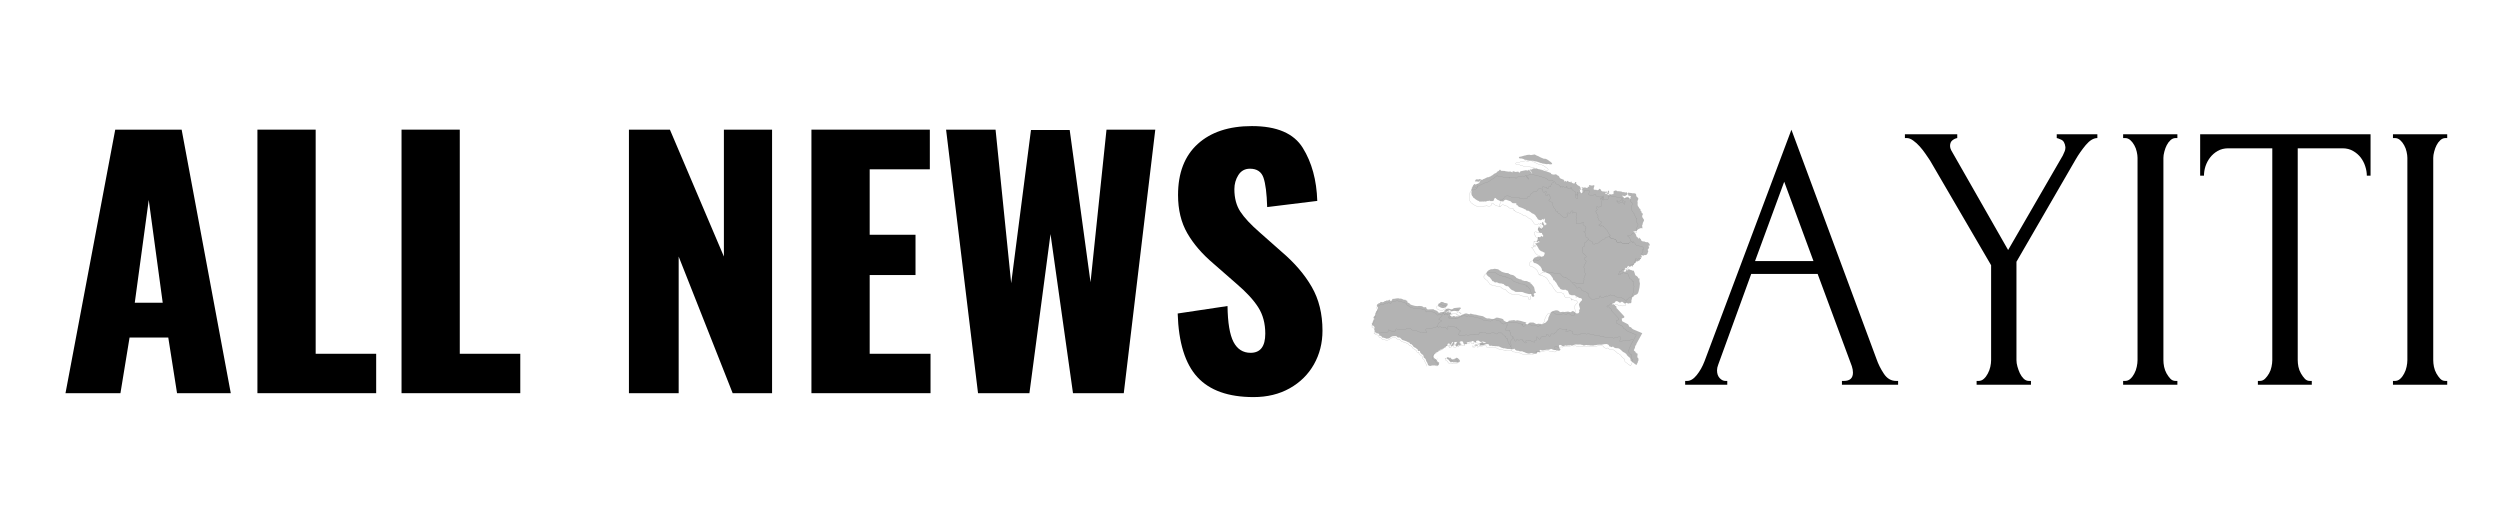 <?xml version="1.0" encoding="UTF-8"?><svg xmlns="http://www.w3.org/2000/svg" xmlns:xlink="http://www.w3.org/1999/xlink" width="450pt" zoomAndPan="magnify" viewBox="0 0 450 93.75" height="93.75pt" preserveAspectRatio="xMidYMid meet" version="1.2"><defs><g/><clipPath xml:id="clip1" id="clip1"><path d="M 246.906 27.77 L 297 27.77 L 297 65.918 L 246.906 65.918 Z M 246.906 27.77 "/></clipPath><clipPath xml:id="clip2" id="clip2"><path d="M 246.906 27.77 L 297.023 27.77 L 297.023 65.918 L 246.906 65.918 Z M 246.906 27.77 "/></clipPath></defs><g xml:id="surface1" id="surface1"><g style="fill:rgb(0%,0%,0%);fill-opacity:1;"><g transform="translate(10.555, 70.773)"><path style="stroke:none;" d="M 10.188 -47.438 L 22.141 -47.438 L 30.984 0 L 21.312 0 L 19.734 -10.016 L 12.766 -10.016 L 11.125 0 L 1.234 0 Z M 18.734 -16.281 L 16.219 -34.781 L 13.703 -16.281 Z M 18.734 -16.281 "/></g></g><g style="fill:rgb(0%,0%,0%);fill-opacity:1;"><g transform="translate(42.82, 70.773)"><path style="stroke:none;" d="M 3.516 -47.438 L 14 -47.438 L 14 -7.094 L 24.891 -7.094 L 24.891 0 L 3.516 0 Z M 3.516 -47.438 "/></g></g><g style="fill:rgb(0%,0%,0%);fill-opacity:1;"><g transform="translate(68.76, 70.773)"><path style="stroke:none;" d="M 3.516 -47.438 L 14 -47.438 L 14 -7.094 L 24.891 -7.094 L 24.891 0 L 3.516 0 Z M 3.516 -47.438 "/></g></g><g style="fill:rgb(0%,0%,0%);fill-opacity:1;"><g transform="translate(94.701, 70.773)"><path style="stroke:none;" d=""/></g></g><g style="fill:rgb(0%,0%,0%);fill-opacity:1;"><g transform="translate(109.692, 70.773)"><path style="stroke:none;" d="M 3.516 -47.438 L 10.891 -47.438 L 20.609 -24.594 L 20.609 -47.438 L 29.281 -47.438 L 29.281 0 L 22.188 0 L 12.469 -24.594 L 12.469 0 L 3.516 0 Z M 3.516 -47.438 "/></g></g><g style="fill:rgb(0%,0%,0%);fill-opacity:1;"><g transform="translate(142.542, 70.773)"><path style="stroke:none;" d="M 3.516 -47.438 L 24.828 -47.438 L 24.828 -40.297 L 14 -40.297 L 14 -28.516 L 22.25 -28.516 L 22.25 -21.266 L 14 -21.266 L 14 -7.094 L 24.953 -7.094 L 24.953 0 L 3.516 0 Z M 3.516 -47.438 "/></g></g><g style="fill:rgb(0%,0%,0%);fill-opacity:1;"><g transform="translate(168.717, 70.773)"><path style="stroke:none;" d="M 1.578 -47.438 L 10.484 -47.438 L 13.297 -19.797 L 16.859 -47.375 L 23.828 -47.375 L 27.578 -19.969 L 30.453 -47.438 L 39.234 -47.438 L 33.562 0 L 24.422 0 L 20.375 -28.641 L 16.578 0 L 7.328 0 Z M 1.578 -47.438 "/></g></g><g style="fill:rgb(0%,0%,0%);fill-opacity:1;"><g transform="translate(209.531, 70.773)"><path style="stroke:none;" d="M 16.109 0.703 C 11.578 0.703 8.207 -0.492 6 -2.891 C 3.789 -5.297 2.609 -9.113 2.453 -14.344 L 11.422 -15.688 C 11.461 -12.688 11.82 -10.531 12.5 -9.219 C 13.188 -7.914 14.211 -7.266 15.578 -7.266 C 17.336 -7.266 18.219 -8.414 18.219 -10.719 C 18.219 -12.551 17.797 -14.129 16.953 -15.453 C 16.109 -16.785 14.789 -18.211 13 -19.734 L 8.906 -23.312 C 6.875 -25.031 5.301 -26.852 4.188 -28.781 C 3.07 -30.719 2.516 -33.016 2.516 -35.672 C 2.516 -39.648 3.695 -42.711 6.062 -44.859 C 8.426 -47.004 11.676 -48.078 15.812 -48.078 C 20.301 -48.078 23.352 -46.77 24.969 -44.156 C 26.594 -41.539 27.461 -38.359 27.578 -34.609 L 18.562 -33.5 C 18.488 -35.957 18.266 -37.723 17.891 -38.797 C 17.516 -39.867 16.703 -40.406 15.453 -40.406 C 14.555 -40.406 13.863 -40.023 13.375 -39.266 C 12.895 -38.504 12.656 -37.656 12.656 -36.719 C 12.656 -35.113 13.016 -33.766 13.734 -32.672 C 14.453 -31.578 15.613 -30.332 17.219 -28.938 L 21.141 -25.469 C 23.484 -23.477 25.297 -21.367 26.578 -19.141 C 27.867 -16.922 28.516 -14.289 28.516 -11.25 C 28.516 -9.02 28 -6.992 26.969 -5.172 C 25.938 -3.359 24.484 -1.926 22.609 -0.875 C 20.734 0.176 18.566 0.703 16.109 0.703 Z M 16.109 0.703 "/></g></g><g style="fill:rgb(0%,0%,0%);fill-opacity:1;"><g transform="translate(125.979, 92.488)"><path style="stroke:none;" d=""/></g></g><g style="fill:rgb(0%,0%,0%);fill-opacity:1;"><g transform="translate(127.079, 0.808)"><path style="stroke:none;" d=""/></g></g><g clip-rule="nonzero" clip-path="url(#clip1)"><path style=" stroke:none;fill-rule:nonzero;fill:rgb(70.2%,70.2%,70.2%);fill-opacity:1;" d="M 276.246 27.801 L 276.578 27.984 L 276.664 28.031 L 276.855 28.09 L 277.273 28.32 L 277.395 28.371 L 277.895 28.578 L 278.133 28.566 L 278.445 28.684 L 278.855 28.949 L 278.961 29.055 L 279.141 29.156 L 279.379 29.406 L 279.367 29.547 L 278.996 29.59 L 278.758 29.516 L 278.359 29.551 L 278.012 29.477 L 277.672 29.441 L 277.523 29.363 L 277.348 29.344 L 276.902 29.18 L 276.812 29.145 L 276.695 29.113 L 276.445 29.047 L 276.246 29.047 L 276.121 28.969 L 275.414 28.891 L 275.234 28.895 L 275.098 28.895 L 274.906 28.863 L 274.703 28.762 L 274.582 28.777 L 274.441 28.754 L 274.215 28.617 L 273.891 28.527 L 273.543 28.52 L 273.457 28.457 L 273.391 28.336 L 273.469 28.23 L 273.801 28.18 L 274.379 28.008 L 274.656 27.961 L 274.812 27.898 L 275.273 27.852 L 275.469 27.895 L 275.566 27.914 Z M 276.234 30.32 L 276.34 30.371 L 276.477 30.355 L 276.621 30.34 L 276.746 30.398 L 276.871 30.461 L 277.129 30.5 L 277.473 30.617 L 277.676 30.645 L 277.855 30.738 L 278.031 30.766 L 278.422 30.867 L 278.656 30.973 L 278.836 31.008 L 278.957 31.078 L 279.129 31.125 L 279.227 31.312 L 279.344 31.367 L 279.613 31.43 L 279.746 31.43 L 279.949 31.383 L 280.121 31.387 L 280.324 31.562 L 280.496 31.633 L 280.648 31.766 L 280.68 31.898 L 280.754 32 L 280.934 32.16 L 281.039 32.199 L 281.18 32.207 L 281.254 32.316 L 281.363 32.27 L 281.562 32.512 L 281.602 32.66 L 281.691 32.715 L 281.699 32.574 L 281.793 32.57 L 281.879 32.672 L 282.02 32.703 L 282.098 32.523 L 282.414 32.73 L 282.715 32.797 L 282.891 32.801 L 283.008 32.938 L 283.254 33.031 L 283.445 33.012 L 283.512 32.766 L 283.727 32.797 L 283.742 32.891 L 283.664 32.984 L 283.934 33.309 L 284.367 33.559 L 284.488 33.762 L 284.477 33.887 L 284.594 34.059 L 284.574 34.176 L 284.492 34.172 L 284.402 34.02 L 284.352 34.105 L 284.414 34.262 L 284.414 34.473 L 284.504 34.691 L 284.688 34.809 L 284.797 34.789 L 284.863 34.473 L 284.777 34.34 L 284.895 34.27 L 284.734 34.164 L 284.703 34.043 L 284.859 34.059 L 284.855 33.949 L 284.715 33.781 L 284.703 33.695 L 284.789 33.668 L 284.895 33.793 L 285.23 33.746 L 285.348 33.742 L 285.68 33.855 L 285.777 33.836 L 285.77 33.641 L 286.059 33.605 L 286.004 33.355 L 286.207 33.316 L 286.375 33.402 L 286.73 33.387 L 286.898 33.32 L 287.008 33.449 L 286.879 33.801 L 286.871 33.926 L 286.824 34.039 L 286.984 34.152 L 287.156 34.168 L 287.312 34.145 L 287.438 34.238 L 287.582 34.223 L 287.746 34.176 L 287.836 34.012 L 287.965 33.984 L 288.082 34.055 L 288.215 34.316 L 288.355 34.418 L 288.539 34.477 L 288.781 34.449 L 288.863 34.527 L 288.988 34.496 L 289.086 34.512 L 289.188 34.496 L 289.309 34.445 L 289.289 34.578 L 289.176 34.707 L 289.016 34.699 L 288.922 34.734 L 288.992 34.82 L 288.969 34.918 L 289.152 34.945 L 289.176 34.84 L 289.281 34.816 L 289.289 34.699 L 289.398 34.625 L 289.473 34.742 L 289.488 34.609 L 289.406 34.508 L 289.492 34.324 L 289.578 34.316 L 289.633 34.406 L 289.648 34.777 L 289.508 34.91 L 289.363 34.855 L 289.348 35.074 L 289.469 35.039 L 289.57 35.09 L 289.699 34.949 L 289.887 34.977 L 290.078 35.008 L 290.227 34.938 L 290.355 34.98 L 290.469 34.766 L 290.418 34.551 L 290.445 34.457 L 290.562 34.34 L 290.77 34.344 L 290.805 34.223 L 291.145 34.43 L 291.277 34.414 L 291.648 34.449 L 291.844 34.469 L 292.066 34.586 L 292.289 34.586 L 292.641 34.66 L 292.727 34.625 L 292.82 34.625 L 292.969 34.855 L 292.887 35.07 L 292.746 35.133 L 292.625 35.195 L 292.504 35.316 L 292.395 35.285 L 291.992 35.207 L 292.031 35.344 L 292.215 35.375 L 292.133 35.453 L 292.273 35.551 L 292.359 35.676 L 292.438 35.684 L 292.703 35.504 L 292.957 35.492 L 293.059 35.344 L 293.074 35.465 L 293.148 35.555 L 293.262 35.625 L 293.312 35.711 L 293.359 35.898 L 293.492 35.73 L 293.441 35.57 L 293.582 35.43 L 293.52 35.301 L 293.387 35.312 L 293.266 35.219 L 293.105 35.203 L 293.059 35.09 L 293.07 34.945 L 293.027 34.781 L 293.055 34.691 L 293.152 34.676 L 293.379 34.723 L 293.57 34.73 L 293.969 34.816 L 294.09 34.762 L 294.477 34.895 L 294.512 35.027 L 294.473 35.117 L 294.539 35.207 L 294.574 35.383 L 294.867 35.637 L 294.898 35.781 L 294.883 35.883 L 294.805 36.012 L 294.793 36.117 L 294.738 36.273 L 294.781 36.457 L 294.766 36.805 L 294.809 37.066 L 295.004 37.328 L 295.039 37.473 L 295.234 37.605 L 295.293 37.738 L 295.309 37.961 L 295.449 38.039 L 295.492 38.289 L 295.562 38.406 L 295.707 38.41 L 295.73 38.531 L 295.617 38.758 L 295.59 39.027 L 295.637 39.125 L 295.906 39.531 L 295.922 39.703 L 295.691 40.172 L 295.699 40.332 L 295.578 40.559 L 295.59 40.676 L 295.648 41.109 L 295.43 41.059 L 295.254 41.086 L 294.926 41.234 L 294.711 41.402 L 294.609 41.566 L 294.406 41.605 L 293.961 41.695 L 294.117 41.789 L 294.352 42.023 L 294.516 42.332 L 294.516 42.484 L 294.594 42.566 L 294.664 42.699 L 294.859 42.762 L 294.871 42.926 L 294.969 42.961 L 295.035 42.809 L 295.125 42.785 L 295.16 42.926 L 295.262 42.973 L 295.359 43.082 L 295.418 43.27 L 295.516 43.367 L 295.676 43.445 L 296.02 43.473 L 296.152 43.551 L 296.34 43.598 L 296.562 43.586 L 296.672 43.641 L 296.91 43.895 L 296.926 44.004 L 297 44.125 L 296.875 44.207 L 296.715 44.223 L 296.723 44.32 L 296.867 44.453 L 296.797 44.582 L 296.75 44.758 L 296.586 44.949 L 296.637 45.152 L 296.738 45.156 L 296.66 45.281 L 296.617 45.414 L 296.574 45.551 L 296.52 45.703 L 296.391 45.84 L 296.262 45.91 L 295.992 45.906 L 295.824 46.023 L 295.602 45.93 L 295.473 45.93 L 295.383 46.023 L 295.5 46.129 L 295.469 46.301 L 295.332 46.32 L 295.293 46.438 L 295.387 46.492 L 295.371 46.625 L 295.227 46.617 L 295.219 46.73 L 295.145 46.844 L 295.047 46.914 L 294.867 46.973 L 294.801 47.094 L 294.652 46.988 L 294.402 47.223 L 294.383 47.359 L 294.281 47.336 L 294.102 47.52 L 294.148 47.633 L 294.043 47.695 L 293.957 47.727 L 293.918 47.828 L 293.957 47.957 L 293.805 47.977 L 293.777 47.797 L 293.633 47.902 L 293.465 47.992 L 293.332 47.996 L 293.168 47.852 L 293.02 47.891 L 292.781 48.281 L 292.645 48.211 L 292.566 48.199 L 292.574 48.285 L 292.453 48.414 L 292.469 48.578 L 292.316 48.66 L 292.289 48.75 L 292.277 48.906 L 292.355 48.906 L 292.66 48.863 L 292.719 48.602 L 292.941 48.637 L 293.047 48.652 L 293.047 48.504 L 293.207 48.453 L 293.555 48.617 L 293.707 48.629 L 293.867 48.719 L 294.035 48.707 L 294.098 48.797 L 294.234 49.137 L 294.336 49.527 L 294.629 49.707 L 294.793 49.863 L 294.926 50.121 L 295.125 50.129 L 295.086 50.457 L 295.102 50.633 L 295.188 51.055 L 295.168 51.234 L 295.109 51.77 L 295.012 52.191 L 294.941 52.488 L 294.891 52.633 L 294.824 52.805 L 294.633 52.984 L 294.316 53.109 L 294.164 53.172 L 294.02 53.391 L 293.809 53.484 L 293.641 54.152 L 293.672 54.352 L 293.602 54.527 L 293.504 54.594 L 293.379 54.559 L 293.129 54.645 L 292.703 54.504 L 292.535 54.637 L 292.383 54.613 L 292.035 54.324 L 291.875 54.316 L 291.652 54.473 L 291.516 54.465 L 291.188 54.25 L 291.039 54.207 L 290.836 54.223 L 290.645 54.477 L 290.508 54.57 L 290.273 54.602 L 290.176 54.742 L 290.281 54.84 L 290.492 54.797 L 290.605 54.855 L 290.711 55.027 L 290.887 55.098 L 290.953 55.195 L 290.973 55.469 L 291.074 55.543 L 292.176 56.738 L 292.375 56.957 L 292.379 57.129 L 292.227 57.238 L 291.91 57.332 L 291.984 57.82 L 292.527 58.102 L 292.73 58.207 L 293.059 58.375 L 293.285 58.82 L 293.598 58.922 L 293.746 59.121 L 293.977 59.281 L 294.52 59.512 L 295.609 59.973 L 295.469 60.23 L 295.125 60.859 L 295.062 60.969 L 294.535 61.93 L 294.516 62.086 L 294.344 62.258 L 294.293 62.594 L 294.09 63.035 L 294.176 63.164 L 294.328 63.246 L 294.418 63.449 L 294.531 63.504 L 294.598 63.629 L 294.738 63.617 L 294.766 63.855 L 294.719 64.098 L 294.734 64.293 L 294.773 64.41 L 294.902 64.441 L 294.891 64.562 L 294.934 64.781 L 294.898 64.938 L 294.801 65.129 L 294.77 65.328 L 294.637 65.492 L 294.609 65.605 L 294.539 65.703 L 294.457 65.68 L 294.348 65.523 L 294.207 65.469 L 293.844 65.156 L 293.688 65.066 L 293.516 64.898 L 293.477 64.816 L 293.5 64.645 L 293.375 64.406 L 293.059 64.141 L 292.828 63.906 L 292.75 63.727 L 292.477 63.523 L 292.25 63.387 L 292.152 63.367 L 291.98 63.188 L 291.555 62.812 L 291.289 62.691 L 290.789 62.664 L 290.52 62.551 L 290.367 62.387 L 290.246 62.383 L 290.145 62.492 L 289.809 62.371 L 289.695 62.359 L 289.617 62.203 L 289.551 62.082 L 289.223 61.918 L 289.059 61.949 L 288.941 61.922 L 288.211 62.059 L 287.945 62.039 L 287.484 62.062 L 287.316 62.117 L 286.988 62.141 L 286.832 62.195 L 286.605 62.191 L 286.227 62.18 L 286.059 62.141 L 285.75 62.137 L 285.629 62.098 L 285.461 62.105 L 285.18 62.18 L 285.039 62.184 L 284.805 62.07 L 284.652 62.062 L 284.449 62.004 L 284.066 62.02 L 283.707 62 L 283.551 62.008 L 283.066 62.156 L 282.969 62.168 L 282.859 62.184 L 282.766 62.133 L 282.684 62.125 L 282.578 62.172 L 282.211 62.176 L 281.973 62.227 L 281.887 62.219 L 281.77 62.164 L 281.414 62.324 L 281.262 62.324 L 280.973 62.098 L 280.781 62.082 L 280.629 62.129 L 280.613 62.262 L 280.652 62.605 L 280.719 62.715 L 280.832 62.777 L 280.887 62.93 L 280.754 63.086 L 280.645 63.125 L 280.461 63.117 L 280.344 63.082 L 280.238 63.113 L 280.094 62.984 L 279.766 63.008 L 279.5 62.926 L 279.285 62.82 L 279.18 62.805 L 278.82 62.945 L 278.324 62.953 L 277.719 63.082 L 277.535 63.066 L 277.227 62.961 L 277.117 63.129 L 277.137 63.215 L 277.293 63.355 L 277.203 63.434 L 277.027 63.383 L 276.93 63.375 L 276.824 63.363 L 276.707 63.418 L 276.652 63.543 L 276.496 63.629 L 276.305 63.656 L 276.078 63.645 L 275.695 63.57 L 275.57 63.543 L 275.426 63.625 L 275.074 63.641 L 274.836 63.57 L 274.648 63.512 L 274.34 63.363 L 274.164 63.328 L 274.004 63.23 L 273.582 63.242 L 273.305 63.133 L 273.043 63.121 L 272.934 63.082 L 272.746 62.961 L 272.633 62.785 L 272.523 62.777 L 272.422 62.84 L 272.215 62.875 L 272.105 62.836 L 271.852 62.852 L 271.711 62.812 L 271.371 62.812 L 270.816 62.688 L 270.625 62.703 L 270.5 62.641 L 270.301 62.594 L 269.902 62.41 L 269.762 62.32 L 269.648 62.367 L 269.461 62.312 L 269.141 62.312 L 268.859 62.277 L 268.688 62.305 L 268.578 62.23 L 268.453 62.223 L 268.355 62.246 L 268.078 62.246 L 268.008 62.004 L 267.695 61.922 L 267.473 61.961 L 267.18 62.074 L 267.008 62.129 L 266.691 62.188 L 266.559 62.145 L 266.477 62.238 L 266.344 62.23 L 266.285 62.133 L 266.418 61.82 L 266.523 61.746 L 266.523 61.668 L 266.633 61.664 L 266.793 61.578 L 266.891 61.594 L 267.02 61.719 L 267.234 61.711 L 267.359 61.762 L 267.43 61.68 L 267.336 61.582 L 266.945 61.48 L 266.824 61.484 L 266.621 61.57 L 266.52 61.551 L 266.305 61.422 L 266.164 61.367 L 266.078 61.258 L 265.969 61.223 L 265.945 61.309 L 265.984 61.406 L 265.852 61.355 L 265.727 61.332 L 265.672 61.625 L 265.594 61.633 L 265.461 61.551 L 265.277 61.551 L 265.223 61.387 L 264.902 61.391 L 264.891 61.52 L 264.809 61.527 L 264.586 61.492 L 264.43 61.57 L 264.402 61.664 L 264.352 61.562 L 264.188 61.555 L 264.074 61.688 L 263.977 61.703 L 263.969 61.797 L 264.098 61.809 L 264.004 61.941 L 263.84 61.93 L 263.746 61.898 L 263.578 61.969 L 263.473 61.957 L 263.414 61.758 L 263.383 61.66 L 263.297 61.535 L 263.23 61.434 L 263.066 61.43 L 262.875 61.469 L 262.785 61.52 L 262.711 61.602 L 262.727 61.699 L 262.887 61.855 L 262.938 61.977 L 262.938 62.09 L 262.902 62.195 L 262.637 62.195 L 262.547 61.977 L 262.496 62.156 L 262.402 62.254 L 262.141 62.309 L 262 62.25 L 261.98 61.945 L 262.105 61.863 L 262.148 61.762 L 262.227 61.758 L 262.227 61.633 L 262.137 61.531 L 262.039 61.57 L 261.922 61.547 L 261.867 61.645 L 261.73 61.609 L 261.695 61.766 L 261.758 61.855 L 261.676 61.957 L 261.695 62.082 L 261.496 62.254 L 261.391 62.242 L 261.23 62.359 L 261.176 62.266 L 261.227 62.184 L 261.25 61.988 L 261.348 62.012 L 261.43 61.898 L 261.508 61.703 L 261.516 61.57 L 261.414 61.547 L 261.277 61.824 L 261.152 61.906 L 261.074 62.051 L 260.977 62.055 L 260.992 61.949 L 260.879 61.836 L 260.781 61.836 L 260.645 61.84 L 260.5 62.105 L 260.539 62.227 L 260.246 62.352 L 260.152 62.508 L 260.059 62.496 L 259.918 62.664 L 259.773 62.695 L 259.578 62.863 L 259.305 62.93 L 259.156 63.059 L 258.918 63.168 L 258.785 63.336 L 258.602 63.383 L 258.492 63.461 L 258.168 63.777 L 258.09 63.934 L 258.055 64.105 L 258.031 64.191 L 258.062 64.309 L 258.121 64.398 L 258.223 64.512 L 258.586 64.766 L 258.629 64.855 L 258.711 65.023 L 258.875 65.188 L 259 65.219 L 259.07 65.324 L 258.977 65.559 L 259.023 65.68 L 258.871 65.754 L 258.762 65.797 L 258.484 65.832 L 258.238 65.777 L 257.855 65.781 L 257.719 65.785 L 257.605 65.848 L 257.363 65.871 L 257.047 65.723 L 257.012 65.59 L 257.012 65.492 L 256.914 65.379 L 256.895 65.25 L 256.73 65.012 L 256.609 64.629 L 256.434 64.477 L 256.258 64.328 L 256.25 64.113 L 256.184 64.023 L 256.195 63.898 L 255.945 63.781 L 255.648 63.453 L 255.605 63.363 L 255.617 63.273 L 255.574 63.164 L 255.406 63.188 L 255.227 63.137 L 255.191 62.906 L 254.988 62.781 L 254.848 62.605 L 254.715 62.602 L 254.344 62.328 L 254.352 62.211 L 254.203 62.133 L 254.117 61.977 L 253.84 61.922 L 253.738 61.746 L 253.641 61.648 L 253.496 61.609 L 253.363 61.562 L 253.258 61.461 L 253.129 61.445 L 253.031 61.375 L 252.898 61.359 L 252.797 61.301 L 252.438 61.195 L 252.34 61.121 L 252.066 60.824 L 251.965 60.758 L 251.637 60.754 L 251.5 60.676 L 251.352 60.512 L 251.246 60.496 L 250.672 60.516 L 250.371 60.645 L 250.078 60.887 L 249.973 60.898 L 249.867 60.953 L 249.738 60.938 L 249.652 60.969 L 249.52 60.957 L 249.289 60.84 L 249.137 60.824 L 249.043 60.777 L 248.949 60.766 L 248.855 60.797 L 248.648 60.527 L 248.516 60.445 L 248.293 60.406 L 248.215 60.301 L 248.285 60.156 L 248.176 60.039 L 248.035 60.016 L 247.848 59.938 L 247.738 59.934 L 247.633 59.816 L 247.52 59.828 L 247.449 59.625 L 247.465 59.445 L 247.391 59.32 L 247.371 59.234 L 247.422 59.023 L 247.418 58.91 L 247.352 58.785 L 247.203 58.629 L 247.059 58.547 L 246.957 58.574 L 247.008 58.414 L 246.914 58.324 L 246.926 58.223 L 247.047 58.172 L 247.078 57.91 L 247.188 57.805 L 247.172 57.715 L 247.262 57.613 L 247.383 57.402 L 247.348 57.293 L 247.23 57.23 L 247.227 57.145 L 247.277 57.031 L 247.457 56.82 L 247.547 56.727 L 247.582 56.582 L 247.566 56.398 L 247.59 56.297 L 247.691 56.223 L 247.684 56.121 L 247.727 56.008 L 247.863 55.887 L 248.016 55.508 L 247.996 55.266 L 247.809 55.02 L 247.867 54.895 L 247.883 54.773 L 247.996 54.758 L 248.141 54.609 L 248.277 54.539 L 248.359 54.586 L 248.523 54.34 L 248.637 54.359 L 248.863 54.406 L 249.008 54.359 L 249.145 54.312 L 249.215 54.207 L 249.324 54.176 L 249.438 54.184 L 249.562 54.086 L 249.723 54.074 L 249.863 54.137 L 249.949 54.004 L 250.043 53.957 L 250.133 53.953 L 250.289 54.172 L 250.406 54.211 L 250.469 54.102 L 250.559 54.027 L 250.633 53.82 L 250.758 53.785 L 250.895 53.797 L 251.242 53.734 L 251.465 53.703 L 251.559 53.703 L 251.77 53.699 L 251.922 53.758 L 252.121 53.746 L 252.312 53.785 L 252.695 53.965 L 252.781 53.977 L 252.914 53.922 L 253.066 54.078 L 253.18 54.098 L 253.348 54.184 L 253.301 54.312 L 253.375 54.449 L 253.59 54.539 L 253.754 54.641 L 253.789 54.746 L 254.098 54.898 L 254.684 55.059 L 255.098 55.102 L 255.441 55.066 L 255.824 55.098 L 255.996 55.133 L 256.34 55.359 L 256.484 55.262 L 256.645 55.297 L 256.766 55.414 L 256.77 55.516 L 256.832 55.621 L 256.977 55.66 L 256.996 55.754 L 257.121 55.699 L 257.875 55.664 L 257.992 55.672 L 258.074 55.676 L 258.184 55.785 L 258.387 55.852 L 258.539 55.895 L 258.672 56.012 L 258.797 56.066 L 258.988 56.324 L 259.113 56.297 L 259.285 56.203 L 259.371 56.203 L 259.535 56.18 L 259.684 56.18 L 259.816 56.148 L 260.02 56.059 L 260.207 56.039 L 260.094 55.883 L 259.996 55.961 L 259.961 55.855 L 260.164 55.766 L 260.27 55.621 L 260.484 55.578 L 260.633 55.547 L 260.812 55.559 L 261.215 55.68 L 261.352 55.68 L 261.453 55.641 L 261.648 55.496 L 261.777 55.449 L 262.094 55.414 L 262.836 55.34 L 262.965 55.453 L 262.926 55.559 L 262.777 55.684 L 262.672 55.887 L 262.336 56.031 L 262.176 56.023 L 262.066 55.969 L 261.867 55.941 L 261.52 55.957 L 261.434 56.027 L 261.168 56.039 L 261.133 55.953 L 260.809 55.789 L 260.711 55.801 L 260.723 55.891 L 260.863 55.902 L 260.844 56 L 260.68 56.066 L 260.547 56.012 L 260.387 56.133 L 260.23 56.133 L 260.277 56.242 L 260.387 56.258 L 260.586 56.199 L 260.703 56.141 L 260.785 56.199 L 260.801 56.328 L 260.891 56.195 L 260.98 56.238 L 261.145 56.223 L 261.211 56.375 L 261.16 56.461 L 261.105 56.586 L 261.02 56.809 L 261.156 56.902 L 261.348 56.988 L 261.461 56.973 L 261.617 56.887 L 261.762 56.898 L 261.844 56.914 L 261.902 56.996 L 262.078 56.973 L 262.258 56.91 L 262.289 57.004 L 262.387 56.918 L 262.555 56.941 L 262.676 56.844 L 262.773 56.871 L 262.863 56.84 L 262.953 56.762 L 263.227 56.629 L 263.492 56.543 L 263.684 56.445 L 263.844 56.426 L 263.938 56.414 L 264.477 56.57 L 264.754 56.43 L 264.898 56.512 L 265.359 56.613 L 265.668 56.645 L 266.148 56.773 L 266.93 56.922 L 267.457 57.234 L 267.68 57.32 L 268.047 57.312 L 268.418 57.398 L 268.816 57.418 L 268.977 57.344 L 269.113 57.332 L 269.266 57.184 L 269.43 57.176 L 269.609 57.184 L 270.289 57.344 L 270.57 57.457 L 270.617 57.562 L 270.625 57.656 L 270.754 57.691 L 270.766 57.789 L 270.898 57.805 L 271.133 57.98 L 271.25 57.945 L 271.363 57.938 L 271.465 57.934 L 271.547 57.758 L 271.656 57.727 L 272.027 57.684 L 272.113 57.645 L 272.316 57.656 L 272.531 57.598 L 272.746 57.715 L 272.871 57.711 L 273.012 57.66 L 273.133 57.648 L 273.762 57.77 L 273.848 57.797 L 274.344 57.949 L 274.527 57.969 L 274.684 58.023 L 274.762 58.113 L 274.531 58.117 L 274.84 58.434 L 275.004 58.363 L 275.207 58.152 L 275.309 58.09 L 275.414 58.062 L 275.703 58.055 L 276.008 58.055 L 276.52 58.32 L 276.605 58.332 L 276.953 58.258 L 277.078 58.305 L 277.211 58.266 L 277.414 58.375 L 277.52 58.379 L 277.66 58.348 L 277.879 58.203 L 278.148 58.109 L 278.297 57.988 L 278.609 57.629 L 278.652 57.547 L 278.715 57.172 L 278.922 56.73 L 279.02 56.488 L 279.289 56.117 L 279.43 56.02 L 280.012 55.859 L 280.234 55.863 L 280.398 55.883 L 280.555 55.961 L 280.832 56.191 L 281.344 56.121 L 281.559 56.164 L 282.262 56.082 L 282.426 56.129 L 282.566 56.172 L 282.777 56.191 L 282.977 56.012 L 283.168 56 L 283.293 56.066 L 283.422 56.203 L 283.523 56.219 L 283.707 56.391 L 283.828 56.422 L 284.07 56.402 L 284.207 56.289 L 284.297 55.969 L 284.18 55.789 L 284.352 55.707 L 284.395 55.621 L 284.387 55.516 L 284.203 54.84 L 284.234 54.734 L 284.309 54.559 L 284.531 54.258 L 284.773 54.035 L 284.77 53.945 L 284.719 53.805 L 284.586 53.66 L 284.336 53.652 L 283.691 53.324 L 283.496 53.172 L 283.387 53.137 L 282.898 53.152 L 282.492 52.992 L 282.43 52.91 L 282.223 52.371 L 282.137 52.305 L 282.023 52.285 L 281.777 52.137 L 281.613 52.156 L 281.512 52.18 L 281.188 52.145 L 280.91 52.031 L 280.824 51.965 L 280.75 51.797 L 280.551 51.629 L 280.301 51.219 L 280.121 50.875 L 279.938 50.684 L 279.859 50.535 L 279.773 50.473 L 279.613 50.426 L 279.578 50.301 L 279.523 50.105 L 279.453 49.961 L 279.352 49.855 L 279.172 49.582 L 278.98 49.379 L 278.855 49.309 L 278.66 49.203 L 278.469 49.129 L 278.312 49.031 L 278.141 48.922 L 277.965 48.953 L 277.586 48.719 L 277.523 48.438 L 277.492 48.316 L 277.293 47.992 L 276.887 47.633 L 276.75 47.547 L 276.41 47.367 L 276.277 47.379 L 276.047 47.238 L 275.945 47.023 L 275.934 46.832 L 275.957 46.676 L 276.227 46.367 L 276.555 46.27 L 276.812 46.133 L 276.996 46.16 L 277.145 46.121 L 277.285 46.215 L 277.52 46.207 L 277.859 46.09 L 278.008 45.766 L 278.047 45.574 L 278.031 45.473 L 277.871 45.422 L 277.719 45.32 L 277.5 45.254 L 277.23 45.094 L 276.988 44.836 L 276.934 44.699 L 276.613 44.156 L 276.527 44.105 L 276.469 44.004 L 276.379 43.93 L 276.348 43.801 L 276.508 43.801 L 276.641 43.766 L 276.676 43.68 L 276.766 43.754 L 276.859 43.648 L 276.984 43.609 L 277.109 43.609 L 277.098 43.492 L 276.91 43.391 L 276.828 43.535 L 276.691 43.609 L 276.559 43.484 L 276.695 43.398 L 276.781 43.055 L 276.746 42.934 L 276.844 42.855 L 276.855 42.738 L 276.738 42.688 L 277.016 42.648 L 277.137 42.695 L 277.285 42.684 L 277.363 42.512 L 277.504 42.5 L 277.617 42.609 L 277.711 42.602 L 277.789 42.488 L 277.75 42.336 L 277.699 42.223 L 277.535 42.156 L 277.59 41.941 L 277.191 41.918 L 277.039 41.84 L 276.965 41.539 L 276.852 41.531 L 276.812 41.371 L 276.84 41.152 L 276.871 41.031 L 277 40.934 L 277.113 40.922 L 277.227 40.957 L 277.355 41.121 L 277.473 41.137 L 277.559 41.105 L 277.738 40.91 L 277.742 40.809 L 277.801 40.707 L 277.758 40.582 L 277.629 40.496 L 277.559 40.41 L 277.527 40.27 L 277.535 40.148 L 277.582 40.043 L 277.742 39.941 L 277.832 40.238 L 277.938 40.336 L 277.957 40.512 L 278.121 40.586 L 278.203 40.441 L 278.344 40.402 L 278.387 40.316 L 278.371 40.227 L 278.285 40.23 L 278.242 40.094 L 278.109 40.043 L 278.043 39.945 L 278.039 39.816 L 278.09 39.633 L 278.055 39.523 L 278.086 39.383 L 277.895 39.383 L 277.906 39.48 L 277.762 39.547 L 277.676 39.43 L 277.578 39.469 L 277.477 39.59 L 277.293 39.645 L 276.918 39.535 L 276.82 39.469 L 276.605 39.098 L 276.508 39.004 L 276.375 38.773 L 276.242 38.645 L 275.992 38.473 L 275.852 38.426 L 275.762 38.395 L 275.484 38.168 L 275.102 37.922 L 274.809 37.918 L 274.547 37.668 L 274.398 37.648 L 274.215 37.531 L 273.84 37.383 L 273.363 37.215 L 273.297 37.105 L 273.188 37.062 L 273.215 36.914 L 273.047 36.969 L 272.984 36.863 L 272.906 36.727 L 272.949 36.602 L 272.859 36.547 L 272.746 36.613 L 272.625 36.574 L 272.398 36.57 L 272.309 36.57 L 272.199 36.516 L 271.859 36.203 L 271.734 36.18 L 271.133 35.961 L 271.027 35.953 L 270.887 35.988 L 270.711 36.109 L 270.633 36.246 L 270.391 36.258 L 269.863 36.121 L 269.77 36.051 L 269.594 35.992 L 269.289 35.75 L 269.207 35.629 L 269.027 35.672 L 268.906 35.949 L 268.871 36.109 L 268.707 36.191 L 268.242 36.191 L 268.113 36.121 L 268.023 36.105 L 267.922 36.176 L 267.672 36.172 L 267.48 36.285 L 267.207 36.254 L 267.055 36.289 L 266.902 36.266 L 266.672 36.293 L 266.555 36.254 L 266.406 36.32 L 266.328 36.305 L 266.219 36.199 L 265.934 36.086 L 265.574 35.855 L 265.484 35.797 L 265.418 35.699 L 265.27 35.633 L 265.176 35.543 L 265.109 35.391 L 264.965 35.238 L 264.871 34.973 L 264.855 34.684 L 264.883 34.5 L 264.863 34.246 L 264.852 34.09 L 264.922 33.992 L 264.91 33.805 L 265.121 33.59 L 265.164 33.441 L 265.289 33.227 L 265.383 33.129 L 265.551 33.227 L 265.715 33.207 L 265.879 33.094 L 266.113 33.039 L 266.176 32.91 L 266.332 32.844 L 266.367 32.684 L 266.477 32.562 L 266.504 32.473 L 266.414 32.465 L 266.277 32.672 L 266.184 32.699 L 266.066 32.695 L 265.953 32.688 L 265.789 32.648 L 265.664 32.68 L 265.562 32.668 L 265.48 32.555 L 265.59 32.461 L 265.609 32.359 L 265.762 32.277 L 265.863 32.285 L 266.148 32.305 L 266.352 32.219 L 266.715 32.375 L 266.859 32.355 L 266.969 32.254 L 267.223 32.164 L 267.625 31.957 L 267.797 31.895 L 267.957 31.895 L 268.125 31.805 L 268.258 31.781 L 268.402 31.641 L 268.539 31.613 L 268.934 31.301 L 269.07 31.219 L 269.297 31.141 L 269.383 31.074 L 269.438 30.965 L 269.562 30.871 L 269.766 30.77 L 269.965 30.543 L 270.09 30.574 L 270.172 30.738 L 270.859 30.773 L 270.984 30.82 L 271.555 30.898 L 271.672 30.887 L 271.848 30.875 L 271.969 30.898 L 272.086 30.965 L 272.289 31.027 L 272.246 30.863 L 272.508 30.828 L 272.688 30.938 L 272.824 30.949 L 273.293 30.887 L 273.445 31.094 L 273.566 31.027 L 273.621 30.898 L 273.77 30.816 L 274.664 30.637 L 274.984 30.703 L 275.066 30.672 L 275.176 30.559 L 275.27 30.551 L 275.336 30.73 L 275.449 30.797 L 275.469 30.914 L 275.609 30.973 L 275.695 31.203 L 275.809 31.203 L 275.707 31.059 L 275.699 30.934 L 275.547 30.852 L 275.488 30.715 L 275.379 30.617 L 275.449 30.484 L 275.633 30.516 L 275.73 30.5 L 275.82 30.449 L 275.961 30.332 Z M 282.879 32.691 L 282.688 32.621 L 282.832 32.574 Z M 271.617 49.223 L 271.594 49.324 L 271.773 49.316 L 271.855 49.414 L 272.297 49.508 L 272.527 49.605 L 272.746 49.809 L 272.832 49.836 L 272.953 50.023 L 273.055 50.074 L 273.176 50.109 L 273.453 50.242 L 273.891 50.32 L 273.91 50.438 L 274.191 50.492 L 274.336 50.57 L 274.73 50.578 L 274.941 50.629 L 275.047 50.73 L 275.176 50.738 L 275.398 50.859 L 275.523 50.867 L 275.48 50.953 L 275.395 50.996 L 275.566 51.02 L 275.793 51.258 L 276.098 51.645 L 276.145 51.727 L 276.258 52.254 L 276.246 52.391 L 276.438 52.566 L 276.461 52.695 L 276.223 52.77 L 276.133 52.828 L 276.062 52.914 L 276.094 53.07 L 276.199 53.211 L 276.141 53.328 L 276.039 53.426 L 275.84 53.43 L 275.711 53.219 L 275.688 52.996 L 275.551 52.914 L 275.262 52.941 L 275.02 52.887 L 274.469 52.742 L 274.059 52.574 L 273.754 52.543 L 273.27 52.547 L 273.102 52.551 L 272.746 52.523 L 272.648 52.457 L 272.539 52.355 L 272.309 52.266 L 272.117 52.195 L 271.992 52.066 L 271.906 52.016 L 271.516 51.582 L 271.418 51.512 L 271.176 51.516 L 270.902 51.371 L 270.754 51.258 L 270.707 51.172 L 270.609 51.113 L 270.406 51.082 L 270.297 51.031 L 269.82 50.992 L 269.512 50.84 L 269.359 50.805 L 269.094 50.855 L 268.844 50.641 L 268.703 50.625 L 268.617 50.574 L 268.469 50.324 L 268.145 49.91 L 267.941 49.801 L 267.82 49.66 L 267.66 49.551 L 267.508 49.25 L 267.598 49.168 L 267.57 49.078 L 267.715 48.867 L 268.004 48.609 L 268.172 48.559 L 268.316 48.465 L 268.703 48.449 L 269.039 48.375 L 269.555 48.457 L 269.73 48.508 L 269.879 48.645 L 270.109 48.77 L 270.227 48.867 L 270.492 48.984 L 271 49.129 L 271.348 49.156 Z M 283.801 53.465 L 283.758 53.547 L 283.609 53.508 L 283.641 53.383 Z M 260.199 54.543 L 260.328 54.59 L 260.488 54.582 L 260.555 54.664 L 260.586 54.812 L 260.527 54.988 L 260.449 55.102 L 260.117 55.344 L 259.887 55.441 L 259.688 55.457 L 259.422 55.398 L 259.18 55.285 L 259.066 55.199 L 258.957 55.191 L 258.871 54.98 L 258.887 54.777 L 258.93 54.676 L 259.219 54.535 L 259.309 54.406 L 259.406 54.34 L 259.766 54.383 L 259.984 54.52 Z M 262.777 56.27 L 262.977 56.34 L 263.074 56.387 L 262.941 56.445 L 262.797 56.395 L 262.609 56.25 L 262.457 56.211 L 262.695 56.211 Z M 261.449 56.602 L 261.363 56.699 L 261.273 56.691 L 261.176 56.719 L 261.199 56.633 L 261.371 56.605 Z M 265.852 61.945 L 265.992 62.168 L 265.777 62.242 L 265.672 62.207 L 265.496 62.215 L 265.496 62.105 L 265.453 61.996 L 265.73 62.055 Z M 260.586 64.367 L 260.699 64.309 L 260.816 64.379 L 260.914 64.375 L 260.984 64.492 L 261.027 64.328 L 261.156 64.484 L 261.301 64.633 L 261.395 64.676 L 261.59 64.711 L 261.758 64.664 L 261.945 64.57 L 262.031 64.453 L 262.164 64.391 L 262.387 64.457 L 262.652 64.707 L 262.789 64.922 L 262.781 65.039 L 262.652 65.195 L 262.488 65.238 L 262.398 65.219 L 262.133 65.242 L 262.02 65.211 L 261.582 65.215 L 261.426 65.141 L 261.34 65.203 L 261.191 65.176 L 261.082 65.191 L 260.98 65.039 L 260.805 64.883 L 260.758 64.723 L 260.477 64.605 L 260.496 64.465 L 260.398 64.301 L 260.539 64.262 Z M 258.785 64.594 L 258.773 64.695 L 258.641 64.539 L 258.727 64.578 L 258.785 64.594 "/></g><g clip-rule="nonzero" clip-path="url(#clip2)"><path style="fill:none;stroke-width:2.5;stroke-linecap:butt;stroke-linejoin:miter;stroke:rgb(50.2%,50.2%,50.2%);stroke-opacity:1;stroke-miterlimit:10;" d="M 2919.466 4356.244 L 2951.949 4338.341 L 2960.357 4333.77 L 2979.083 4328.056 L 3019.973 4305.583 L 3031.82 4300.631 L 3080.736 4280.443 L 3104.048 4281.586 L 3134.621 4270.159 L 3174.747 4244.257 L 3185.065 4233.973 L 3202.645 4224.069 L 3225.956 4199.691 L 3224.81 4185.979 L 3188.505 4181.789 L 3165.193 4189.026 L 3126.213 4185.598 L 3092.201 4192.835 L 3058.953 4196.263 L 3044.431 4203.881 L 3027.234 4205.786 L 2983.668 4221.784 L 2974.879 4225.212 L 2963.414 4228.259 L 2938.956 4234.734 L 2919.466 4234.734 L 2907.237 4242.353 L 2838.066 4249.971 L 2820.487 4249.59 L 2807.112 4249.59 L 2788.386 4252.637 L 2768.514 4262.541 L 2756.667 4261.017 L 2742.909 4263.302 L 2720.744 4276.634 L 2689.025 4285.395 L 2655.013 4286.157 L 2646.605 4292.251 L 2640.109 4304.059 L 2647.752 4314.344 L 2680.235 4319.296 L 2736.795 4336.055 L 2763.928 4340.626 L 2779.214 4346.721 L 2824.309 4351.292 L 2843.417 4347.102 L 2852.971 4345.197 Z M 2918.319 4110.559 L 2928.638 4105.607 L 2942.013 4107.131 L 2956.153 4108.655 L 2968.382 4102.941 L 2980.611 4096.846 L 3005.834 4093.037 L 3039.463 4081.61 L 3059.336 4078.944 L 3076.915 4069.802 L 3094.112 4067.136 L 3132.328 4057.232 L 3155.257 4046.948 L 3172.836 4043.52 L 3184.301 4036.663 L 3201.498 4032.092 L 3211.052 4013.809 L 3222.517 4008.476 L 3248.886 4002.382 L 3261.879 4002.382 L 3281.751 4006.953 L 3298.566 4006.572 L 3318.438 3989.431 L 3335.253 3982.575 L 3350.158 3969.624 L 3353.215 3956.673 L 3360.476 3946.77 L 3378.055 3931.152 L 3388.373 3927.343 L 3402.131 3926.581 L 3409.392 3915.916 L 3420.092 3920.487 L 3439.582 3896.871 L 3443.404 3882.396 L 3452.194 3877.064 L 3452.958 3890.776 L 3462.13 3891.157 L 3470.537 3881.254 L 3484.295 3878.206 L 3491.938 3895.728 L 3522.893 3875.54 L 3552.319 3869.065 L 3569.516 3868.684 L 3580.981 3855.352 L 3605.057 3846.21 L 3623.782 3848.115 L 3630.279 3872.112 L 3651.298 3869.065 L 3652.826 3859.923 L 3645.183 3850.781 L 3671.552 3819.166 L 3713.972 3794.788 L 3725.818 3774.981 L 3724.672 3762.792 L 3736.137 3746.032 L 3734.226 3734.605 L 3726.201 3734.986 L 3717.411 3749.841 L 3712.443 3741.461 L 3718.557 3726.225 L 3718.557 3705.656 L 3727.347 3684.325 L 3745.308 3672.898 L 3756.009 3674.803 L 3762.506 3705.656 L 3754.098 3718.607 L 3765.563 3725.463 L 3749.894 3735.748 L 3746.837 3747.556 L 3762.123 3746.032 L 3761.741 3756.697 L 3747.984 3773.076 L 3746.837 3781.456 L 3755.245 3784.123 L 3765.563 3771.934 L 3798.428 3776.504 L 3809.893 3776.885 L 3842.376 3765.839 L 3851.93 3767.744 L 3851.166 3786.789 L 3879.446 3790.217 L 3874.096 3814.595 L 3893.968 3818.404 L 3910.4 3810.024 L 3945.177 3811.548 L 3961.61 3818.023 L 3972.31 3805.453 L 3959.699 3771.172 L 3958.934 3758.983 L 3954.349 3747.937 L 3970.017 3736.89 L 3986.832 3735.367 L 4002.118 3737.652 L 4014.347 3728.51 L 4028.487 3730.034 L 4044.538 3734.605 L 4053.327 3750.603 L 4065.939 3753.269 L 4077.403 3746.413 L 4090.397 3720.892 L 4104.154 3710.989 L 4122.116 3705.275 L 4145.81 3707.941 L 4153.835 3700.323 L 4166.064 3703.371 L 4175.618 3701.847 L 4185.554 3703.371 L 4197.401 3708.322 L 4195.49 3695.372 L 4184.407 3682.802 L 4168.739 3683.563 L 4159.567 3680.135 L 4166.446 3671.755 L 4164.153 3662.233 L 4182.115 3659.566 L 4184.407 3669.851 L 4194.726 3672.136 L 4195.49 3683.563 L 4206.19 3690.801 L 4213.451 3679.373 L 4214.98 3692.324 L 4206.955 3702.228 L 4215.362 3720.13 L 4223.77 3720.892 L 4229.12 3712.131 L 4230.649 3675.945 L 4216.891 3662.994 L 4202.751 3668.327 L 4201.222 3646.996 L 4213.069 3650.425 L 4223.005 3645.473 L 4235.617 3659.185 L 4253.96 3656.519 L 4272.686 3653.472 L 4287.208 3660.328 L 4299.819 3656.138 L 4310.902 3677.088 L 4305.934 3698.038 L 4308.609 3707.18 L 4320.073 3718.607 L 4340.328 3718.226 L 4343.767 3730.034 L 4377.015 3709.846 L 4390.008 3711.37 L 4426.313 3707.941 L 4445.421 3706.037 L 4467.204 3694.61 L 4488.987 3694.61 L 4523.381 3687.372 L 4531.789 3690.801 L 4540.96 3690.801 L 4555.482 3668.327 L 4547.457 3647.377 L 4533.699 3641.283 L 4521.853 3635.188 L 4510.006 3623.38 L 4499.305 3626.428 L 4459.943 3634.046 L 4463.765 3620.714 L 4481.726 3617.667 L 4473.701 3610.049 L 4487.458 3600.526 L 4495.866 3588.337 L 4503.509 3587.575 L 4529.496 3605.097 L 4554.336 3606.239 L 4564.272 3620.714 L 4565.801 3608.906 L 4573.062 3600.145 L 4584.144 3593.289 L 4589.112 3584.909 L 4593.698 3566.625 L 4606.692 3583.004 L 4601.723 3598.621 L 4615.481 3612.334 L 4609.367 3624.904 L 4596.373 3623.761 L 4584.526 3632.903 L 4568.858 3634.427 L 4564.272 3645.473 L 4565.419 3659.566 L 4561.215 3675.564 L 4563.89 3684.325 L 4573.444 3685.849 L 4595.609 3681.278 L 4614.335 3680.516 L 4653.315 3672.136 L 4665.162 3677.469 L 4702.995 3664.518 L 4706.435 3651.567 L 4702.613 3642.806 L 4709.11 3634.046 L 4712.549 3616.905 L 4741.211 3592.146 L 4744.268 3578.052 L 4742.74 3568.149 L 4735.096 3555.579 L 4733.95 3545.295 L 4728.6 3530.058 L 4732.804 3512.156 L 4731.275 3478.255 L 4735.479 3452.734 L 4754.587 3427.214 L 4758.026 3413.12 L 4777.134 3400.169 L 4782.866 3387.219 L 4784.395 3365.507 L 4798.152 3357.889 L 4802.356 3333.511 L 4809.235 3322.084 L 4823.375 3321.703 L 4825.668 3309.895 L 4814.585 3287.802 L 4811.91 3261.52 L 4816.496 3251.997 L 4842.865 3212.383 L 4844.394 3195.623 L 4821.846 3149.914 L 4822.611 3134.297 L 4810.764 3112.204 L 4811.91 3100.777 L 4817.643 3058.497 L 4796.242 3063.448 L 4779.045 3060.782 L 4746.943 3046.308 L 4725.925 3029.929 L 4715.989 3013.931 L 4696.116 3010.122 L 4652.55 3001.361 L 4667.837 2992.219 L 4690.766 2969.365 L 4706.817 2939.273 L 4706.817 2924.418 L 4714.46 2916.419 L 4721.339 2903.468 L 4740.447 2897.373 L 4741.593 2881.375 L 4751.147 2877.947 L 4757.644 2892.802 L 4766.433 2895.088 L 4769.873 2881.375 L 4779.809 2876.804 L 4789.363 2866.139 L 4795.095 2847.856 L 4804.649 2838.333 L 4820.318 2830.715 L 4853.947 2828.048 L 4866.941 2820.43 L 4885.284 2815.859 L 4907.067 2817.002 L 4917.768 2811.669 L 4941.079 2786.911 L 4942.608 2776.245 L 4949.869 2764.437 L 4937.64 2756.438 L 4921.972 2754.914 L 4922.736 2745.392 L 4936.876 2732.441 L 4929.997 2719.871 L 4925.411 2702.73 L 4909.36 2684.066 L 4914.328 2664.259 L 4924.264 2663.878 L 4916.621 2651.689 L 4912.418 2638.738 L 4908.214 2625.406 L 4902.864 2610.551 L 4890.252 2597.219 L 4877.641 2590.363 L 4851.272 2590.744 L 4834.84 2579.317 L 4813.057 2588.459 L 4800.445 2588.459 L 4791.656 2579.317 L 4803.121 2569.032 L 4800.063 2552.272 L 4786.688 2550.368 L 4782.866 2538.941 L 4792.038 2533.608 L 4790.509 2520.657 L 4776.369 2521.419 L 4775.605 2510.373 L 4768.344 2499.326 L 4758.79 2492.47 L 4741.211 2486.757 L 4734.714 2474.948 L 4720.192 2485.233 L 4695.734 2462.379 L 4693.823 2449.047 L 4683.887 2451.332 L 4666.308 2433.43 L 4670.894 2422.383 L 4660.576 2416.289 L 4652.168 2413.242 L 4648.347 2403.338 L 4652.168 2390.768 L 4637.264 2388.864 L 4634.589 2406.385 L 4620.449 2396.101 L 4604.016 2387.34 L 4591.023 2386.959 L 4574.972 2401.053 L 4560.45 2397.244 L 4537.139 2359.153 L 4523.763 2366.009 L 4516.12 2367.152 L 4516.885 2358.772 L 4505.038 2346.202 L 4506.566 2330.204 L 4491.662 2322.205 L 4488.987 2313.444 L 4487.841 2298.208 L 4495.484 2298.208 L 4525.292 2302.398 L 4531.024 2327.919 L 4552.807 2324.491 L 4563.126 2322.967 L 4563.126 2337.441 L 4578.794 2342.393 L 4612.806 2326.395 L 4627.71 2325.252 L 4643.379 2316.492 L 4659.811 2317.634 L 4665.926 2308.873 L 4679.301 2275.735 L 4689.238 2237.644 L 4717.899 2220.122 L 4733.95 2204.886 L 4746.943 2179.746 L 4766.433 2178.984 L 4762.612 2146.988 L 4764.14 2129.848 L 4772.548 2088.71 L 4770.637 2071.188 L 4764.905 2019.004 L 4755.351 1977.866 L 4748.472 1948.917 L 4743.504 1934.824 L 4737.007 1918.064 L 4718.282 1900.542 L 4687.327 1888.353 L 4672.423 1882.259 L 4658.283 1860.928 L 4637.646 1851.786 L 4621.214 1786.651 L 4624.271 1767.225 L 4617.392 1750.084 L 4607.838 1743.609 L 4595.609 1747.037 L 4571.151 1738.657 L 4529.496 1752.37 L 4513.063 1739.419 L 4498.159 1741.704 L 4464.147 1769.891 L 4448.478 1770.653 L 4426.695 1755.417 L 4413.32 1756.179 L 4381.219 1777.129 L 4366.697 1781.319 L 4346.824 1779.795 L 4328.099 1755.036 L 4314.723 1745.894 L 4291.794 1742.847 L 4282.24 1729.134 L 4292.558 1719.612 L 4313.195 1723.802 L 4324.277 1718.088 L 4334.595 1701.328 L 4351.792 1694.472 L 4358.289 1684.949 L 4360.2 1658.286 L 4370.136 1651.049 L 4477.904 1534.491 L 4497.394 1513.161 L 4497.777 1496.401 L 4482.872 1485.735 L 4451.918 1476.594 L 4459.179 1428.98 L 4512.299 1401.555 L 4532.171 1391.271 L 4564.272 1374.892 L 4586.437 1331.469 L 4617.01 1321.565 L 4631.532 1302.139 L 4654.079 1286.522 L 4707.199 1264.048 L 4813.821 1219.101 L 4800.063 1193.961 L 4766.433 1132.636 L 4760.319 1121.97 L 4708.728 1028.267 L 4706.817 1013.031 L 4690.002 996.271 L 4685.034 963.513 L 4665.162 920.471 L 4673.569 907.901 L 4688.473 899.902 L 4697.263 880.095 L 4708.345 874.762 L 4714.842 862.573 L 4728.6 863.716 L 4731.275 840.481 L 4726.689 816.864 L 4728.218 797.819 L 4732.039 786.392 L 4744.65 783.345 L 4743.504 771.537 L 4747.708 750.206 L 4744.268 734.97 L 4734.714 716.305 L 4731.657 696.879 L 4718.664 680.881 L 4715.989 669.835 L 4709.11 660.312 L 4701.084 662.597 L 4690.384 677.834 L 4676.626 683.166 L 4641.086 713.639 L 4625.799 722.4 L 4608.984 738.779 L 4605.163 746.778 L 4607.456 763.538 L 4595.227 786.773 L 4564.272 812.674 L 4541.725 835.529 L 4534.082 853.051 L 4507.331 872.858 L 4485.165 886.189 L 4475.612 888.094 L 4458.797 905.616 L 4417.141 942.183 L 4391.155 953.991 L 4342.239 956.657 L 4315.87 967.703 L 4300.966 983.701 L 4289.119 984.082 L 4279.183 973.417 L 4246.317 985.225 L 4235.234 986.368 L 4227.591 1001.604 L 4221.095 1013.412 L 4188.993 1029.41 L 4172.943 1026.363 L 4161.478 1029.029 L 4090.015 1015.697 L 4064.028 1017.602 L 4018.933 1015.316 L 4002.5 1009.984 L 3970.399 1007.698 L 3955.113 1002.366 L 3932.948 1002.747 L 3895.879 1003.889 L 3879.446 1007.698 L 3849.255 1008.079 L 3837.408 1011.888 L 3820.976 1011.127 L 3793.46 1003.889 L 3779.703 1003.508 L 3756.773 1014.555 L 3741.869 1015.316 L 3721.997 1021.03 L 3684.545 1019.506 L 3649.387 1021.411 L 3634.101 1020.649 L 3586.713 1006.175 L 3577.159 1005.032 L 3566.459 1003.508 L 3557.287 1008.46 L 3549.262 1009.222 L 3538.943 1004.651 L 3503.021 1004.27 L 3479.709 999.318 L 3471.301 1000.08 L 3459.837 1005.413 L 3425.06 989.796 L 3410.156 989.796 L 3381.877 1011.888 L 3363.151 1013.412 L 3348.247 1008.841 L 3346.718 995.89 L 3350.54 962.371 L 3357.036 951.705 L 3368.119 945.611 L 3373.469 930.755 L 3360.476 915.519 L 3349.775 911.71 L 3331.814 912.472 L 3320.349 915.9 L 3310.031 912.853 L 3295.891 925.423 L 3263.79 923.137 L 3237.803 931.136 L 3216.785 941.421 L 3206.466 942.944 L 3171.308 929.232 L 3122.774 928.47 L 3063.539 915.9 L 3045.578 917.424 L 3015.388 927.708 L 3004.687 911.329 L 3006.598 902.949 L 3021.884 889.237 L 3013.095 881.618 L 2995.897 886.57 L 2986.344 887.332 L 2976.025 888.475 L 2964.561 883.142 L 2959.21 870.953 L 2943.924 862.573 L 2925.198 859.907 L 2903.033 861.05 L 2865.582 868.287 L 2853.353 870.953 L 2839.213 862.954 L 2804.819 861.43 L 2781.507 868.287 L 2763.164 874 L 2732.973 888.475 L 2715.776 891.903 L 2700.108 901.426 L 2658.835 900.283 L 2631.701 910.948 L 2606.097 912.091 L 2595.396 915.9 L 2577.053 927.708 L 2565.97 944.849 L 2555.27 945.611 L 2545.334 939.516 L 2525.079 936.088 L 2514.379 939.897 L 2489.539 938.373 L 2475.781 942.183 L 2442.533 942.183 L 2388.267 954.372 L 2369.541 952.848 L 2357.312 958.942 L 2337.822 963.513 L 2298.842 981.416 L 2285.084 990.177 L 2274.002 985.606 L 2255.658 990.938 L 2224.321 990.938 L 2196.806 994.367 L 2179.991 991.7 L 2169.291 998.938 L 2157.062 999.699 L 2147.508 997.414 L 2120.375 997.414 L 2113.496 1021.03 L 2082.923 1029.029 L 2061.14 1025.22 L 2032.478 1014.174 L 2015.663 1008.841 L 1984.709 1003.127 L 1971.715 1007.317 L 1963.69 998.176 L 1950.697 998.938 L 1944.964 1008.46 L 1957.958 1038.933 L 1968.276 1046.17 L 1968.276 1053.788 L 1978.976 1054.169 L 1994.645 1062.549 L 2004.199 1061.025 L 2016.81 1048.836 L 2037.828 1049.598 L 2050.058 1044.646 L 2056.936 1052.645 L 2047.765 1062.168 L 2009.549 1072.071 L 1997.702 1071.691 L 1977.83 1063.311 L 1967.894 1065.215 L 1946.875 1077.785 L 1933.117 1083.118 L 1924.71 1093.783 L 1914.009 1097.211 L 1911.717 1088.831 L 1915.538 1079.309 L 1902.545 1084.26 L 1890.316 1086.546 L 1884.965 1057.978 L 1877.322 1057.216 L 1864.329 1065.215 L 1846.368 1065.215 L 1841.017 1081.213 L 1809.68 1080.832 L 1808.534 1068.262 L 1800.509 1067.501 L 1778.726 1070.929 L 1763.439 1063.311 L 1760.764 1054.169 L 1755.796 1064.072 L 1739.746 1064.834 L 1728.663 1051.883 L 1719.109 1050.36 L 1718.345 1041.218 L 1730.956 1040.075 L 1721.784 1027.125 L 1705.734 1028.267 L 1696.562 1031.315 L 1680.129 1024.458 L 1669.811 1025.601 L 1664.078 1045.027 L 1661.021 1054.55 L 1652.614 1066.739 L 1646.117 1076.642 L 1630.066 1077.023 L 1611.341 1073.214 L 1602.551 1068.262 L 1595.29 1060.263 L 1596.819 1050.741 L 1612.487 1035.505 L 1617.455 1023.696 L 1617.455 1012.65 L 1614.016 1002.366 L 1588.029 1002.366 L 1579.239 1023.696 L 1574.271 1006.175 L 1565.1 996.652 L 1539.495 991.319 L 1525.737 997.033 L 1523.827 1026.744 L 1536.056 1034.743 L 1540.259 1044.646 L 1547.903 1045.027 L 1547.903 1057.216 L 1539.113 1067.12 L 1529.559 1063.311 L 1518.094 1065.596 L 1512.744 1056.073 L 1499.369 1059.502 L 1495.929 1044.265 L 1502.044 1035.505 L 1494.018 1025.601 L 1495.929 1013.412 L 1476.439 996.652 L 1466.121 997.795 L 1450.452 986.368 L 1445.102 995.509 L 1450.07 1003.508 L 1452.363 1022.554 L 1461.917 1020.268 L 1469.942 1031.315 L 1477.586 1050.36 L 1478.35 1063.311 L 1468.414 1065.596 L 1455.038 1038.552 L 1442.809 1030.553 L 1435.166 1016.459 L 1425.612 1016.078 L 1427.141 1026.363 L 1416.058 1037.409 L 1406.504 1037.409 L 1393.129 1037.028 L 1378.989 1011.127 L 1382.81 999.318 L 1354.149 987.129 L 1344.977 971.893 L 1335.805 973.036 L 1322.047 956.657 L 1307.908 953.61 L 1288.8 937.231 L 1262.049 930.755 L 1247.527 918.185 L 1224.215 907.52 L 1211.222 891.141 L 1193.26 886.57 L 1182.56 878.952 L 1150.841 848.099 L 1143.198 832.862 L 1139.758 816.103 L 1137.465 807.723 L 1140.523 796.295 L 1146.255 787.535 L 1156.191 776.488 L 1191.732 751.729 L 1195.935 742.969 L 1203.961 726.59 L 1220.011 710.592 L 1232.24 707.544 L 1239.119 697.26 L 1229.947 674.406 L 1234.533 662.597 L 1219.629 655.36 L 1208.929 651.17 L 1181.796 647.742 L 1157.72 653.075 L 1120.268 652.694 L 1106.893 652.313 L 1095.81 646.219 L 1072.116 643.933 L 1041.162 658.408 L 1037.722 671.358 L 1037.722 680.881 L 1028.168 691.927 L 1026.257 704.497 L 1010.207 727.732 L 998.36 765.061 L 981.163 779.917 L 963.966 794.391 L 963.201 815.341 L 956.705 824.102 L 957.851 836.291 L 933.393 847.718 L 904.349 879.714 L 900.145 888.475 L 901.292 897.236 L 897.088 907.901 L 880.655 905.616 L 863.076 910.567 L 859.637 933.041 L 839.765 945.23 L 826.007 962.371 L 813.014 962.751 L 776.709 989.415 L 777.473 1000.842 L 762.951 1008.46 L 754.543 1023.696 L 727.41 1029.029 L 717.474 1046.17 L 707.92 1055.693 L 693.78 1059.502 L 680.787 1064.072 L 670.469 1073.976 L 657.858 1075.5 L 648.304 1082.356 L 635.31 1083.88 L 625.374 1089.593 L 590.216 1099.878 L 580.662 1107.115 L 553.911 1136.064 L 543.975 1142.539 L 511.873 1142.92 L 498.498 1150.538 L 483.976 1166.536 L 473.658 1168.06 L 417.48 1166.155 L 388.054 1153.585 L 359.393 1129.969 L 349.074 1128.826 L 338.756 1123.494 L 326.145 1125.017 L 317.737 1121.97 L 304.744 1123.113 L 282.197 1134.54 L 267.293 1136.064 L 258.121 1140.635 L 248.949 1141.777 L 239.777 1138.73 L 219.523 1165.013 L 206.53 1173.012 L 184.747 1176.821 L 177.103 1187.105 L 183.982 1201.199 L 173.282 1212.626 L 159.524 1214.911 L 141.181 1222.529 L 130.48 1222.91 L 120.162 1234.337 L 109.079 1233.195 L 102.201 1253.002 L 103.729 1270.524 L 96.468 1282.713 L 94.557 1291.092 L 99.525 1311.661 L 99.143 1322.708 L 92.647 1334.897 L 78.125 1350.133 L 63.985 1358.132 L 54.049 1355.466 L 59.017 1371.083 L 49.845 1379.844 L 50.991 1389.747 L 62.838 1394.699 L 65.896 1420.22 L 76.596 1430.504 L 75.067 1439.265 L 83.857 1449.168 L 95.704 1469.737 L 92.264 1480.403 L 80.8 1486.497 L 80.418 1494.877 L 85.386 1505.923 L 102.965 1526.492 L 111.754 1535.634 L 115.194 1549.728 L 113.665 1567.63 L 115.958 1577.534 L 125.894 1584.771 L 125.13 1594.675 L 129.334 1605.721 L 142.709 1617.529 L 157.613 1654.477 L 155.703 1678.093 L 137.359 1702.09 L 143.091 1714.279 L 144.62 1726.087 L 155.703 1727.611 L 169.842 1742.085 L 183.218 1748.942 L 191.243 1744.371 L 207.294 1768.368 L 218.376 1766.463 L 240.542 1761.892 L 254.681 1766.463 L 268.057 1771.034 L 274.936 1781.319 L 285.636 1784.366 L 296.719 1783.604 L 308.948 1793.127 L 324.616 1794.269 L 338.374 1788.175 L 346.781 1801.126 L 355.953 1805.697 L 364.743 1806.077 L 380.029 1784.747 L 391.494 1780.938 L 397.608 1791.603 L 406.398 1798.84 L 413.659 1819.028 L 425.888 1822.456 L 439.263 1821.314 L 473.275 1827.408 L 495.058 1830.455 L 504.23 1830.455 L 524.867 1830.836 L 539.771 1825.123 L 559.261 1826.265 L 577.987 1822.456 L 615.438 1804.935 L 623.846 1803.792 L 636.839 1809.125 L 651.743 1793.888 L 662.826 1791.984 L 679.258 1783.604 L 674.673 1771.034 L 681.934 1757.702 L 702.952 1748.942 L 719.003 1739.038 L 722.442 1728.754 L 752.633 1713.898 L 809.956 1698.281 L 850.465 1694.091 L 884.095 1697.519 L 921.546 1694.472 L 938.361 1691.044 L 971.991 1668.951 L 986.131 1678.474 L 1001.799 1675.046 L 1013.646 1663.619 L 1014.028 1653.715 L 1020.143 1643.431 L 1034.283 1639.622 L 1036.194 1630.48 L 1048.423 1635.812 L 1122.179 1639.241 L 1133.644 1638.479 L 1141.669 1638.098 L 1152.369 1627.433 L 1172.242 1620.957 L 1187.146 1616.767 L 1200.139 1605.34 L 1212.368 1600.007 L 1231.094 1574.867 L 1243.323 1577.534 L 1260.138 1586.676 L 1268.545 1586.676 L 1284.596 1588.961 L 1299.118 1588.961 L 1312.111 1592.008 L 1331.984 1600.769 L 1350.327 1602.674 L 1339.244 1617.91 L 1329.691 1610.292 L 1326.251 1620.576 L 1346.123 1629.337 L 1356.442 1643.431 L 1377.46 1647.621 L 1391.982 1650.668 L 1409.561 1649.525 L 1448.924 1637.717 L 1462.299 1637.717 L 1472.235 1641.526 L 1491.343 1655.62 L 1503.954 1660.19 L 1534.909 1663.619 L 1607.519 1670.856 L 1620.13 1659.81 L 1616.309 1649.525 L 1601.787 1637.336 L 1591.468 1617.529 L 1558.603 1603.435 L 1542.934 1604.197 L 1532.234 1609.53 L 1512.744 1612.196 L 1478.732 1610.673 L 1470.325 1603.816 L 1444.338 1602.674 L 1440.898 1611.054 L 1409.179 1627.052 L 1399.625 1625.909 L 1400.772 1617.148 L 1414.53 1616.005 L 1412.619 1606.483 L 1396.568 1600.007 L 1383.575 1605.34 L 1367.906 1593.532 L 1352.62 1593.532 L 1357.206 1582.867 L 1367.906 1581.343 L 1387.396 1587.056 L 1398.861 1592.77 L 1406.886 1587.056 L 1408.415 1574.487 L 1417.205 1587.437 L 1425.994 1583.247 L 1442.045 1584.771 L 1448.542 1569.916 L 1443.574 1561.536 L 1438.223 1549.347 L 1429.816 1527.635 L 1443.191 1518.493 L 1461.917 1510.113 L 1473 1511.637 L 1488.286 1520.017 L 1502.426 1518.874 L 1510.451 1517.351 L 1516.183 1509.352 L 1533.381 1511.637 L 1550.96 1517.732 L 1554.017 1508.59 L 1563.571 1516.97 L 1580.004 1514.684 L 1591.851 1524.207 L 1601.405 1521.541 L 1610.194 1524.588 L 1618.984 1532.206 L 1645.735 1545.157 L 1671.722 1553.537 L 1690.447 1563.059 L 1706.116 1564.964 L 1715.288 1566.107 L 1768.025 1550.87 L 1795.158 1564.583 L 1809.298 1556.584 L 1854.393 1546.68 L 1884.583 1543.633 L 1931.589 1531.063 L 2008.02 1516.589 L 2059.611 1486.116 L 2081.394 1477.736 L 2117.317 1478.498 L 2153.622 1470.118 L 2192.602 1468.214 L 2208.271 1475.451 L 2221.646 1476.594 L 2236.55 1491.068 L 2252.601 1491.83 L 2270.18 1491.068 L 2336.676 1475.451 L 2364.191 1464.405 L 2368.777 1454.12 L 2369.541 1444.979 L 2382.152 1441.55 L 2383.299 1432.028 L 2396.292 1430.504 L 2419.222 1413.363 L 2430.686 1416.791 L 2441.769 1417.553 L 2451.705 1417.934 L 2459.73 1435.075 L 2470.431 1438.122 L 2506.736 1442.312 L 2515.143 1446.121 L 2535.015 1444.979 L 2556.034 1450.692 L 2577.053 1439.265 L 2589.282 1439.646 L 2603.04 1444.598 L 2614.886 1445.74 L 2676.414 1433.932 L 2684.821 1431.266 L 2733.355 1416.411 L 2751.317 1414.506 L 2766.603 1409.173 L 2774.246 1400.413 L 2751.699 1400.032 L 2781.889 1369.178 L 2797.94 1376.035 L 2817.812 1396.603 L 2827.748 1402.698 L 2838.066 1405.364 L 2866.346 1406.126 L 2896.154 1406.126 L 2946.217 1380.224 L 2954.624 1379.082 L 2988.636 1386.319 L 3000.866 1381.748 L 3013.859 1385.557 L 3033.731 1374.892 L 3044.049 1374.511 L 3057.807 1377.558 L 3079.208 1391.652 L 3105.577 1400.793 L 3120.099 1412.602 L 3150.671 1447.645 L 3154.875 1455.644 L 3160.99 1492.211 L 3181.244 1535.253 L 3190.798 1558.869 L 3217.167 1595.056 L 3230.924 1604.578 L 3287.866 1620.195 L 3309.649 1619.814 L 3325.699 1617.91 L 3340.986 1610.292 L 3368.119 1587.818 L 3418.182 1594.675 L 3439.2 1590.485 L 3507.989 1598.484 L 3524.039 1593.913 L 3537.797 1589.723 L 3558.433 1587.818 L 3577.923 1605.34 L 3596.649 1606.483 L 3608.878 1600.007 L 3621.489 1586.676 L 3631.425 1585.152 L 3649.387 1568.392 L 3661.234 1565.345 L 3684.928 1567.249 L 3698.303 1578.296 L 3707.093 1609.53 L 3695.628 1627.052 L 3712.443 1635.051 L 3716.647 1643.431 L 3715.882 1653.715 L 3697.921 1719.612 L 3700.978 1729.896 L 3708.239 1747.037 L 3730.022 1776.367 L 3753.716 1798.078 L 3753.334 1806.839 L 3748.366 1820.552 L 3735.372 1834.645 L 3710.914 1835.407 L 3647.858 1867.403 L 3628.75 1882.259 L 3618.05 1885.687 L 3570.28 1884.163 L 3530.536 1899.78 L 3524.421 1907.779 L 3504.167 1960.344 L 3495.76 1966.82 L 3484.677 1968.724 L 3460.601 1983.199 L 3444.55 1981.294 L 3434.614 1979.009 L 3402.895 1982.437 L 3375.762 1993.483 L 3367.355 1999.959 L 3360.094 2016.338 L 3340.604 2032.717 L 3316.146 2072.712 L 3298.566 2106.231 L 3280.605 2124.896 L 3272.962 2139.37 L 3264.554 2145.465 L 3248.886 2150.036 L 3245.446 2162.225 L 3240.096 2181.27 L 3233.217 2195.363 L 3223.281 2205.648 L 3205.702 2232.311 L 3186.976 2252.118 L 3174.747 2258.975 L 3155.639 2269.259 L 3136.914 2276.496 L 3121.627 2286.019 L 3104.812 2296.684 L 3087.615 2293.637 L 3050.546 2316.492 L 3044.431 2343.917 L 3041.374 2355.725 L 3021.884 2387.34 L 2982.14 2422.383 L 2968.764 2430.763 L 2935.517 2448.285 L 2922.523 2447.142 L 2899.976 2460.855 L 2890.04 2481.805 L 2888.893 2500.469 L 2891.186 2515.705 L 2917.555 2545.797 L 2949.656 2555.32 L 2974.879 2568.651 L 2992.84 2565.985 L 3007.362 2569.794 L 3021.12 2560.652 L 3044.049 2561.414 L 3077.297 2572.841 L 3091.819 2604.457 L 3095.641 2623.121 L 3094.112 2633.025 L 3078.444 2637.976 L 3063.539 2647.88 L 3042.139 2654.355 L 3015.77 2669.972 L 2992.076 2695.112 L 2986.726 2708.444 L 2955.389 2761.39 L 2946.981 2766.342 L 2941.249 2776.245 L 2932.459 2783.482 L 2929.402 2796.052 L 2945.071 2796.052 L 2958.064 2799.48 L 2961.503 2807.86 L 2970.293 2800.623 L 2979.465 2810.908 L 2991.694 2814.717 L 3003.923 2814.717 L 3002.776 2826.144 L 2984.433 2836.047 L 2976.407 2821.954 L 2963.032 2814.717 L 2950.039 2826.906 L 2963.414 2835.286 L 2971.822 2868.805 L 2968.382 2880.613 L 2977.936 2888.232 L 2979.083 2899.659 L 2967.618 2904.611 L 2994.751 2908.42 L 3006.598 2903.849 L 3021.12 2904.991 L 3028.763 2921.751 L 3042.521 2922.894 L 3053.603 2912.229 L 3062.775 2912.99 L 3070.418 2924.037 L 3066.597 2938.892 L 3061.629 2949.938 L 3045.578 2956.414 L 3050.928 2977.364 L 3011.948 2979.649 L 2997.044 2987.267 L 2989.783 3016.597 L 2978.7 3017.359 L 2974.879 3032.976 L 2977.554 3054.307 L 2980.611 3066.115 L 2993.222 3075.637 L 3004.305 3076.78 L 3015.388 3073.352 L 3027.999 3057.354 L 3039.463 3055.83 L 3047.871 3058.877 L 3065.45 3077.923 L 3065.832 3087.826 L 3071.565 3097.73 L 3067.361 3109.919 L 3054.75 3118.299 L 3047.871 3126.679 L 3044.814 3140.391 L 3045.578 3152.199 L 3050.164 3162.484 L 3065.832 3172.387 L 3074.622 3143.439 L 3084.94 3133.916 L 3086.851 3116.775 L 3102.902 3109.538 L 3110.927 3123.632 L 3124.685 3127.441 L 3128.888 3135.821 L 3127.36 3144.581 L 3118.952 3144.2 L 3114.748 3157.532 L 3101.755 3162.484 L 3095.258 3172.007 L 3094.876 3184.576 L 3099.844 3202.479 L 3096.405 3213.144 L 3099.462 3226.857 L 3080.736 3226.857 L 3081.883 3217.334 L 3067.743 3210.859 L 3059.336 3222.286 L 3049.782 3218.477 L 3039.846 3206.669 L 3021.884 3201.336 L 2985.197 3212.002 L 2975.643 3218.477 L 2954.624 3254.663 L 2945.071 3263.805 L 2932.077 3286.278 L 2919.084 3298.848 L 2894.626 3315.608 L 2880.868 3320.179 L 2872.078 3323.226 L 2844.945 3345.319 L 2807.494 3369.316 L 2778.832 3369.697 L 2753.227 3394.075 L 2738.705 3395.979 L 2720.744 3407.407 L 2684.057 3421.881 L 2637.434 3438.26 L 2630.937 3448.925 L 2620.237 3453.115 L 2622.912 3467.59 L 2606.479 3462.257 L 2600.364 3472.541 L 2592.721 3485.873 L 2596.925 3498.062 L 2588.135 3503.395 L 2577.053 3496.919 L 2565.206 3500.729 L 2543.041 3501.109 L 2534.251 3501.109 L 2523.551 3506.442 L 2490.303 3536.915 L 2478.074 3539.2 L 2419.222 3560.531 L 2408.903 3561.293 L 2395.146 3557.864 L 2377.949 3546.056 L 2370.306 3532.725 L 2346.612 3531.582 L 2295.021 3544.914 L 2285.849 3551.77 L 2268.652 3557.484 L 2238.843 3581.1 L 2230.818 3592.908 L 2213.239 3588.718 L 2201.392 3561.673 L 2197.953 3546.056 L 2181.902 3538.057 L 2136.425 3538.057 L 2123.814 3544.914 L 2115.024 3546.437 L 2105.088 3539.581 L 2080.63 3539.962 L 2061.904 3528.916 L 2035.153 3531.963 L 2020.249 3528.535 L 2005.345 3530.82 L 1982.798 3528.154 L 1971.333 3531.963 L 1956.811 3525.487 L 1949.168 3527.011 L 1938.468 3537.295 L 1910.57 3548.342 L 1875.412 3570.815 L 1866.622 3576.529 L 1860.125 3586.051 L 1845.603 3592.527 L 1836.431 3601.288 L 1829.935 3616.143 L 1815.795 3630.998 L 1806.623 3656.9 L 1805.095 3685.087 L 1807.77 3702.99 L 1805.859 3727.749 L 1804.712 3742.985 L 1811.591 3752.507 L 1810.445 3770.791 L 1831.081 3791.741 L 1835.285 3806.215 L 1847.514 3827.165 L 1856.686 3836.688 L 1873.119 3827.165 L 1889.169 3829.07 L 1905.22 3840.116 L 1928.149 3845.448 L 1934.264 3858.018 L 1949.55 3864.494 L 1952.99 3880.111 L 1963.69 3891.919 L 1966.365 3900.68 L 1957.575 3901.442 L 1944.2 3881.254 L 1935.028 3878.587 L 1923.563 3878.968 L 1912.481 3879.73 L 1896.43 3883.539 L 1884.201 3880.492 L 1874.265 3881.635 L 1866.24 3892.681 L 1876.94 3901.823 L 1878.851 3911.726 L 1893.755 3919.725 L 1903.691 3918.963 L 1931.589 3917.059 L 1951.461 3925.439 L 1987.002 3910.203 L 2001.141 3912.107 L 2011.842 3922.011 L 2036.682 3930.771 L 2076.044 3950.959 L 2092.859 3957.054 L 2108.528 3957.054 L 2124.96 3965.815 L 2137.954 3968.1 L 2152.094 3981.813 L 2165.469 3984.479 L 2204.067 4014.952 L 2217.443 4022.951 L 2239.608 4030.569 L 2248.015 4037.044 L 2253.365 4047.71 L 2265.594 4056.851 L 2285.467 4066.755 L 2304.957 4088.847 L 2317.186 4085.8 L 2325.211 4069.802 L 2392.471 4066.374 L 2404.7 4061.803 L 2460.495 4054.185 L 2471.959 4055.328 L 2489.157 4056.47 L 2501.003 4054.185 L 2512.468 4047.71 L 2532.34 4041.615 L 2528.137 4057.613 L 2553.741 4061.041 L 2571.32 4050.376 L 2584.696 4049.233 L 2630.555 4055.328 L 2645.459 4035.14 L 2657.306 4041.615 L 2662.656 4054.185 L 2677.178 4062.184 L 2764.692 4079.706 L 2796.029 4073.23 L 2804.054 4076.278 L 2814.755 4087.324 L 2823.927 4088.086 L 2830.423 4070.564 L 2841.506 4064.089 L 2843.417 4052.661 L 2857.174 4046.948 L 2865.582 4024.474 L 2876.664 4024.474 L 2866.728 4038.568 L 2865.964 4050.757 L 2851.06 4058.756 L 2845.327 4072.088 L 2834.627 4081.61 L 2841.506 4094.561 L 2859.467 4091.514 L 2869.021 4093.037 L 2877.811 4097.989 L 2891.568 4109.416 Z M 3568.369 3879.349 L 3549.644 3886.205 L 3563.784 3890.776 Z M 2466.609 2267.355 L 2464.316 2257.451 L 2481.896 2258.213 L 2489.921 2248.69 L 2533.105 2239.549 L 2555.652 2230.026 L 2577.053 2210.219 L 2585.46 2207.552 L 2597.307 2189.269 L 2607.243 2184.317 L 2619.09 2180.889 L 2646.223 2167.938 L 2689.025 2160.32 L 2690.936 2148.893 L 2718.451 2143.56 L 2732.591 2135.942 L 2771.189 2135.18 L 2791.825 2130.229 L 2802.144 2120.325 L 2814.755 2119.563 L 2836.538 2107.755 L 2848.767 2106.993 L 2844.563 2098.613 L 2836.156 2094.423 L 2852.971 2092.138 L 2875.136 2068.903 L 2904.944 2031.193 L 2909.53 2023.194 L 2920.612 1971.772 L 2919.466 1958.44 L 2938.192 1941.299 L 2940.485 1928.729 L 2917.173 1921.492 L 2908.383 1915.778 L 2901.505 1907.398 L 2904.562 1892.162 L 2914.88 1878.45 L 2909.148 1867.022 L 2899.212 1857.5 L 2879.722 1857.119 L 2867.11 1877.688 L 2864.817 1899.399 L 2851.442 1907.398 L 2823.162 1904.732 L 2799.468 1910.065 L 2745.584 1924.158 L 2705.458 1940.537 L 2675.649 1943.585 L 2628.262 1943.204 L 2611.829 1942.823 L 2577.053 1945.489 L 2567.499 1951.964 L 2556.798 1961.868 L 2534.251 1970.629 L 2515.525 1977.485 L 2503.296 1990.055 L 2494.889 1995.007 L 2456.673 2037.287 L 2447.119 2044.144 L 2423.425 2043.763 L 2396.674 2057.856 L 2382.152 2068.903 L 2377.567 2077.283 L 2368.013 2082.996 L 2348.14 2086.043 L 2337.44 2090.995 L 2290.817 2094.804 L 2260.626 2109.66 L 2245.722 2113.088 L 2219.735 2108.136 L 2195.277 2129.086 L 2181.52 2130.609 L 2173.112 2135.561 L 2158.59 2159.939 L 2126.871 2200.315 L 2106.999 2210.981 L 2095.152 2224.693 L 2079.484 2235.359 L 2064.58 2264.688 L 2073.369 2272.687 L 2070.694 2281.448 L 2084.834 2302.017 L 2113.114 2327.157 L 2129.546 2332.109 L 2143.686 2341.25 L 2181.52 2342.774 L 2214.385 2350.011 L 2264.83 2342.012 L 2282.027 2337.061 L 2296.549 2323.729 L 2319.096 2311.54 L 2330.561 2302.017 L 2356.548 2290.59 L 2406.228 2276.496 L 2440.24 2273.83 Z M 3658.559 1853.691 L 3654.355 1845.692 L 3639.833 1849.501 L 3642.89 1861.69 Z M 1349.563 1748.561 L 1362.174 1743.99 L 1377.842 1744.752 L 1384.339 1736.753 L 1387.396 1722.278 L 1381.664 1705.137 L 1374.021 1694.091 L 1341.537 1670.475 L 1318.99 1660.952 L 1299.5 1659.429 L 1273.513 1665.142 L 1249.82 1676.188 L 1238.737 1684.568 L 1228.037 1685.33 L 1219.629 1705.899 L 1221.158 1725.706 L 1225.362 1735.61 L 1253.641 1749.322 L 1262.431 1761.892 L 1271.985 1768.368 L 1307.143 1764.178 L 1328.544 1750.846 Z M 1601.787 1580.2 L 1621.277 1573.344 L 1630.831 1568.773 L 1617.837 1563.059 L 1603.698 1568.011 L 1585.354 1582.105 L 1570.45 1585.914 L 1593.761 1585.914 Z M 1471.853 1547.823 L 1463.446 1538.301 L 1454.656 1539.062 L 1445.102 1536.396 L 1447.395 1544.776 L 1464.21 1547.442 Z M 1902.545 1026.744 L 1916.302 1005.032 L 1895.284 997.795 L 1884.965 1001.223 L 1867.768 1000.461 L 1867.768 1011.127 L 1863.565 1021.792 L 1890.698 1016.078 Z M 1387.396 790.582 L 1398.479 796.295 L 1409.944 789.439 L 1419.498 789.82 L 1426.376 778.393 L 1430.58 794.391 L 1443.191 779.155 L 1457.331 764.68 L 1466.503 760.49 L 1485.611 757.062 L 1502.044 761.633 L 1520.387 770.775 L 1528.795 782.202 L 1541.788 788.296 L 1563.571 781.821 L 1589.558 757.443 L 1602.933 736.493 L 1602.169 725.066 L 1589.558 709.83 L 1573.507 705.64 L 1564.717 707.544 L 1538.731 705.259 L 1527.648 708.306 L 1484.847 707.925 L 1469.56 715.163 L 1461.153 709.068 L 1446.631 711.734 L 1435.93 710.211 L 1425.994 725.066 L 1408.797 740.302 L 1404.211 755.919 L 1376.696 767.347 L 1378.607 781.059 L 1369.053 797.057 L 1382.81 800.866 Z M 1211.222 768.489 L 1210.075 758.586 L 1197.082 773.822 L 1205.489 770.013 Z M 1211.222 768.489 " transform="matrix(0.01,0,0,-0.01,246.405,72.475)"/></g><path style="fill:none;stroke-width:2.5;stroke-linecap:butt;stroke-linejoin:miter;stroke:rgb(50.2%,50.2%,50.2%);stroke-opacity:1;stroke-miterlimit:3.864;" d="M 2369.159 3652.71 C 2382.917 3655.376 2408.139 3631.76 2396.674 3656.519 C 2410.814 3666.804 2432.597 3672.517 2434.89 3693.848 C 2438.712 3714.798 2460.495 3701.085 2470.431 3718.988 C 2489.921 3730.034 2515.525 3722.416 2530.43 3708.322 C 2549.155 3709.084 2560.62 3699.942 2576.671 3693.086 C 2593.103 3688.515 2611.447 3687.753 2625.205 3696.895 C 2641.637 3706.799 2656.542 3688.896 2674.121 3695.752 C 2689.025 3697.657 2712.719 3707.941 2705.076 3681.659 C 2719.215 3671.374 2746.731 3684.325 2756.667 3667.946 C 2785.329 3660.709 2813.99 3673.66 2842.27 3674.422 C 2864.817 3677.469 2842.652 3714.417 2869.403 3706.037 C 2877.429 3714.798 2899.212 3707.941 2900.358 3723.559 C 2893.861 3752.888 2926.727 3764.696 2946.981 3777.647 C 2958.064 3789.074 2968.764 3803.549 2984.051 3808.882 C 2995.515 3805.834 3009.273 3791.741 3021.884 3802.025 C 3020.356 3814.976 3037.553 3818.023 3041.756 3829.831 C 3040.61 3846.591 3058.189 3853.067 3071.947 3850.4 C 3086.087 3860.685 3097.551 3853.828 3109.398 3844.306 C 3135.767 3850.019 3119.717 3838.211 3128.124 3821.071 C 3132.71 3806.977 3130.799 3783.742 3152.582 3785.646 C 3183.537 3777.647 3153.346 3813.452 3185.448 3802.787 C 3201.498 3795.931 3199.97 3772.315 3183.919 3766.982 C 3175.894 3754.793 3175.894 3723.559 3197.677 3729.272 C 3214.109 3715.56 3221.37 3736.509 3221.37 3749.079 C 3228.631 3753.65 3242.007 3751.746 3247.739 3741.842 C 3255.382 3720.13 3267.229 3698.419 3266.847 3675.183 C 3258.44 3661.852 3237.803 3652.329 3237.039 3639.378 C 3251.943 3632.522 3261.497 3610.81 3280.987 3612.715 C 3291.687 3600.145 3317.674 3608.144 3304.681 3582.623 C 3303.152 3573.101 3305.827 3571.196 3311.177 3563.578 " transform="matrix(0.01,0,0,-0.01,246.405,72.475)"/><path style="fill:none;stroke-width:2.5;stroke-linecap:butt;stroke-linejoin:miter;stroke:rgb(50.2%,50.2%,50.2%);stroke-opacity:1;stroke-miterlimit:3.864;" d="M 3329.139 3972.29 C 3329.903 3965.434 3316.91 3972.29 3316.528 3963.529 C 3306.209 3962.006 3298.566 3951.34 3291.687 3946.389 C 3290.541 3938.009 3294.363 3932.295 3294.745 3925.058 C 3301.241 3914.012 3289.777 3924.677 3282.133 3921.249 C 3277.548 3911.726 3266.083 3901.442 3273.726 3889.634 C 3281.369 3872.112 3261.115 3910.203 3247.739 3895.728 C 3230.542 3890.776 3237.803 3867.922 3233.982 3859.161 C 3226.338 3854.971 3222.517 3854.971 3212.963 3851.162 C 3213.727 3860.304 3183.919 3859.923 3197.677 3876.683 C 3188.887 3886.586 3165.958 3873.636 3152.2 3882.777 C 3149.143 3884.682 3127.36 3887.729 3123.156 3880.111 C 3118.57 3871.731 3131.181 3852.305 3126.978 3852.686 " transform="matrix(0.01,0,0,-0.01,246.405,72.475)"/><path style="fill:none;stroke-width:2.5;stroke-linecap:butt;stroke-linejoin:miter;stroke:rgb(50.2%,50.2%,50.2%);stroke-opacity:1;stroke-miterlimit:3.864;" d="M 2369.923 3526.249 C 2356.166 3525.487 2353.108 3538.057 2342.408 3542.247 C 2346.23 3557.864 2357.312 3571.577 2362.662 3587.956 C 2374.509 3600.526 2374.127 3616.524 2372.981 3630.998 C 2361.516 3634.427 2369.541 3644.711 2369.159 3652.71 " transform="matrix(0.01,0,0,-0.01,246.405,72.475)"/><path style="fill:none;stroke-width:2.5;stroke-linecap:butt;stroke-linejoin:miter;stroke:rgb(50.2%,50.2%,50.2%);stroke-opacity:1;stroke-miterlimit:3.864;" d="M 3893.203 3040.975 C 3893.203 3030.69 3899.318 3020.787 3901.611 3010.502 C 3890.528 3008.217 3915.369 3001.361 3906.961 2990.695 C 3899.7 2970.888 3928.362 2971.269 3938.68 2962.889 C 3943.648 2956.033 3952.056 2950.319 3945.559 2938.892 C 3944.413 2918.704 3916.897 2914.895 3911.547 2895.469 C 3905.432 2882.518 3887.471 2889.755 3881.739 2875.281 C 3868.745 2861.568 3889.764 2845.57 3879.446 2829.953 C 3882.503 2810.527 3871.803 2809.765 3856.516 2803.67 C 3850.402 2796.052 3836.262 2785.006 3839.701 2777.007 C 3854.223 2770.913 3853.077 2752.629 3840.848 2744.63 C 3842.759 2731.679 3845.052 2715.681 3850.402 2701.588 C 3856.134 2687.875 3856.516 2677.591 3876.006 2674.543 C 3889.382 2658.926 3901.229 2643.69 3915.751 2629.215 C 3913.84 2610.932 3874.478 2616.265 3880.974 2594.553 C 3879.064 2579.317 3886.707 2567.128 3899.318 2557.986 C 3917.279 2546.178 3909.254 2533.227 3901.611 2517.991 C 3901.993 2503.136 3891.675 2492.47 3880.592 2484.09 C 3877.535 2468.092 3888.235 2457.427 3868.363 2450.19 C 3859.956 2437.239 3877.917 2426.954 3872.949 2413.623 C 3886.707 2404.1 3889.764 2383.912 3879.828 2371.342 C 3882.885 2355.344 3880.592 2333.251 3898.936 2325.252 C 3915.751 2314.968 3898.936 2295.542 3887.471 2288.685 C 3888.235 2274.211 3872.567 2261.26 3875.624 2247.548 C 3877.153 2238.025 3855.752 2229.645 3874.478 2215.932 C 3869.51 2199.173 3865.306 2182.032 3869.127 2165.653 C 3865.306 2150.036 3855.37 2130.229 3839.319 2148.131 C 3823.269 2145.846 3807.982 2144.703 3793.078 2151.178 C 3774.352 2158.416 3760.977 2139.37 3745.691 2143.941 C 3731.551 2148.512 3715.882 2157.273 3701.36 2155.749 C 3684.928 2174.795 3666.202 2144.322 3654.737 2164.891 C 3642.89 2177.08 3626.075 2186.603 3619.579 2204.124 C 3605.439 2214.409 3591.299 2218.218 3576.777 2227.74 C 3569.516 2241.072 3556.14 2244.119 3542.383 2252.499 L 3543.529 2255.547 L 3545.058 2258.213 " transform="matrix(0.01,0,0,-0.01,246.405,72.475)"/><path style="fill:none;stroke-width:2.5;stroke-linecap:butt;stroke-linejoin:miter;stroke:rgb(50.2%,50.2%,50.2%);stroke-opacity:1;stroke-miterlimit:3.864;" d="M 3311.177 3563.578 C 3311.177 3541.105 3318.056 3519.012 3334.107 3502.252 C 3345.572 3491.587 3355.508 3476.731 3363.151 3464.162 C 3357.419 3450.449 3367.737 3439.022 3382.259 3435.974 C 3396.399 3428.356 3417.035 3446.64 3394.87 3423.405 C 3406.335 3404.74 3430.028 3403.217 3445.697 3390.266 C 3456.015 3365.888 3483.148 3353.318 3501.874 3336.177 C 3514.485 3325.131 3536.268 3329.702 3540.472 3339.605 C 3557.669 3330.844 3571.809 3352.556 3578.306 3367.03 C 3584.802 3381.124 3554.994 3390.647 3566.459 3404.74 C 3567.987 3410.454 3589.006 3422.262 3589.388 3414.644 C 3598.178 3413.12 3602.764 3410.454 3609.26 3405.121 C 3618.814 3397.122 3625.693 3408.549 3621.489 3418.453 C 3626.84 3427.975 3636.776 3440.926 3643.272 3446.64 C 3649.005 3452.353 3666.202 3459.591 3669.259 3449.306 C 3687.985 3438.641 3660.087 3431.023 3665.438 3419.215 C 3661.998 3400.169 3670.406 3413.501 3678.813 3420.357 C 3693.717 3423.405 3708.621 3421.119 3721.997 3417.31 C 3738.047 3427.214 3738.047 3397.884 3743.78 3391.789 C 3731.169 3381.505 3742.633 3362.841 3727.347 3352.937 C 3723.143 3339.986 3744.162 3330.464 3738.812 3312.942 C 3725.818 3307.609 3722.379 3297.325 3733.462 3283.993 C 3734.226 3266.09 3749.894 3269.519 3738.43 3250.473 C 3734.226 3240.57 3719.322 3222.286 3738.43 3219.62 C 3755.627 3217.715 3770.149 3232.952 3788.11 3231.047 C 3804.161 3238.665 3821.358 3217.715 3826.708 3237.142 C 3840.466 3234.094 3841.994 3251.235 3856.134 3247.426 C 3871.038 3254.663 3850.784 3227.238 3852.695 3219.62 C 3846.58 3207.812 3863.777 3211.24 3861.102 3198.67 C 3861.484 3182.291 3881.739 3189.147 3889 3176.197 C 3895.879 3173.149 3910.4 3170.864 3897.789 3163.627 C 3895.879 3153.723 3913.458 3150.676 3908.108 3141.534 C 3897.407 3147.248 3891.293 3126.679 3898.936 3111.062 C 3890.146 3098.111 3909.636 3073.733 3884.796 3087.826 C 3879.064 3088.207 3867.599 3086.684 3867.217 3080.97 C 3871.803 3067.257 3885.178 3064.972 3893.968 3055.449 C 3894.732 3049.355 3900.082 3045.546 3893.203 3040.975 " transform="matrix(0.01,0,0,-0.01,246.405,72.475)"/><path style="fill:none;stroke-width:2.5;stroke-linecap:butt;stroke-linejoin:miter;stroke:rgb(50.2%,50.2%,50.2%);stroke-opacity:1;stroke-miterlimit:3.864;" d="M 4724.396 2892.422 C 4712.931 2900.801 4707.963 2884.803 4697.645 2889.374 C 4689.62 2886.327 4687.709 2876.423 4680.448 2873.376 C 4684.27 2860.045 4673.951 2858.902 4656.754 2863.473 C 4637.646 2854.712 4622.742 2873.376 4604.016 2868.044 C 4583.762 2868.424 4561.597 2868.424 4543.636 2877.947 C 4534.464 2885.946 4524.91 2900.801 4514.209 2890.136 C 4504.273 2887.089 4494.337 2884.803 4485.548 2890.136 C 4478.287 2886.327 4468.351 2886.708 4463.382 2888.993 C 4465.675 2900.801 4453.064 2908.42 4448.096 2914.514 C 4459.943 2923.656 4440.835 2926.703 4440.453 2936.226 C 4439.307 2948.415 4418.67 2941.939 4408.734 2945.367 C 4393.83 2945.748 4379.308 2949.177 4365.168 2954.128 C 4347.971 2961.366 4337.653 2982.315 4321.984 2991.457 C 4315.105 2995.266 4307.844 2991.838 4302.112 2986.124 C 4299.437 2981.934 4295.615 2977.364 4290.647 2977.744 M 4020.462 2894.707 C 4019.698 2908.039 3997.915 2894.326 3991.036 2909.181 C 3979.189 2923.275 3961.227 2928.989 3943.648 2932.798 M 4020.462 2894.707 C 4026.959 2882.899 4031.162 2873.757 4028.105 2861.949 C 4025.048 2855.855 4041.098 2851.665 4047.213 2856.616 C 4052.181 2854.331 4057.149 2853.95 4060.971 2851.284 M 4292.176 2977.744 C 4281.093 2973.555 4245.553 2978.125 4254.724 2960.985 C 4251.667 2954.128 4242.878 2951.843 4239.438 2944.987 M 4060.971 2851.284 C 4072.817 2860.806 4085.429 2873.376 4102.626 2868.424 C 4111.033 2876.043 4128.23 2866.52 4132.434 2875.662 C 4141.988 2877.566 4143.134 2892.041 4153.071 2891.66 C 4151.924 2901.944 4165.3 2900.04 4170.268 2904.991 C 4173.707 2913.752 4184.025 2912.99 4189.758 2920.989 C 4197.019 2930.512 4210.012 2930.893 4218.802 2939.273 C 4226.063 2938.13 4234.47 2941.178 4239.438 2944.987 " transform="matrix(0.01,0,0,-0.01,246.405,72.475)"/><path style="fill:none;stroke-width:2.5;stroke-linecap:butt;stroke-linejoin:miter;stroke:rgb(50.2%,50.2%,50.2%);stroke-opacity:1;stroke-miterlimit:3.864;" d="M 4684.652 2874.9 C 4674.333 2872.234 4686.18 2850.903 4662.869 2863.473 C 4648.347 2861.568 4633.06 2859.283 4620.449 2868.805 C 4594.463 2868.044 4566.565 2866.52 4543.636 2877.947 C 4534.464 2885.946 4524.91 2900.801 4514.209 2890.136 C 4504.273 2887.089 4494.337 2884.803 4485.548 2890.136 C 4478.287 2886.327 4468.351 2886.708 4463.382 2888.993 C 4465.675 2900.801 4453.064 2908.42 4448.096 2914.514 C 4459.943 2923.656 4440.835 2926.703 4440.453 2936.226 C 4439.307 2948.415 4418.67 2941.939 4408.734 2945.367 C 4393.83 2945.748 4379.308 2949.177 4365.168 2954.128 C 4348.735 2961.746 4338.035 2980.792 4323.131 2991.457 C 4334.978 2992.219 4324.277 3008.979 4336.888 3002.122 C 4350.646 2998.313 4339.563 3023.834 4331.156 3026.5 C 4319.691 3038.689 4312.812 3048.593 4309.755 3056.973 C 4302.112 3073.352 4292.94 3088.207 4283.768 3104.586 C 4274.597 3112.966 4264.278 3121.346 4255.489 3129.345 C 4256.253 3139.249 4252.049 3140.01 4243.642 3144.962 C 4235.999 3152.961 4227.209 3157.151 4228.356 3167.817 C 4215.744 3162.484 4216.127 3184.576 4207.337 3178.101 C 4195.872 3179.244 4183.261 3202.098 4174.089 3185.719 C 4184.025 3182.291 4183.643 3170.864 4167.593 3173.53 C 4154.599 3171.245 4158.039 3197.146 4153.071 3183.053 C 4145.427 3184.576 4143.134 3196.004 4135.109 3196.004 C 4141.224 3196.385 4145.81 3202.479 4150.395 3211.24 C 4155.746 3218.858 4161.86 3213.525 4169.121 3210.478 C 4173.325 3212.383 4172.561 3225.714 4178.293 3231.809 C 4171.796 3242.855 4191.668 3236.761 4182.497 3244.76 C 4190.904 3254.663 4177.911 3257.71 4171.032 3262.281 C 4161.86 3271.423 4145.81 3271.423 4138.931 3283.993 C 4132.816 3291.992 4129.759 3306.847 4132.052 3314.846 C 4127.848 3322.845 4112.944 3326.654 4116.001 3338.463 C 4120.205 3344.938 4128.995 3349.89 4125.555 3359.793 C 4125.555 3368.935 4116.383 3365.126 4120.205 3373.125 C 4117.912 3376.934 4112.562 3379.6 4115.237 3384.171 C 4109.122 3386.457 4110.651 3398.265 4104.154 3396.36 C 4089.632 3389.885 4110.651 3411.216 4098.04 3418.834 C 4088.104 3426.071 4084.664 3433.689 4084.664 3449.687 " transform="matrix(0.01,0,0,-0.01,246.405,72.475)"/><path style="fill:none;stroke-width:2.5;stroke-linecap:butt;stroke-linejoin:miter;stroke:rgb(50.2%,50.2%,50.2%);stroke-opacity:1;stroke-miterlimit:3.864;" d="M 4084.664 3449.687 C 4099.186 3449.687 4098.422 3464.542 4109.122 3469.494 C 4114.473 3482.445 4094.983 3488.159 4098.804 3501.49 C 4107.212 3507.966 4106.829 3519.393 4103.772 3531.582 C 4117.912 3535.01 4126.702 3510.251 4141.988 3519.012 C 4155.363 3529.296 4169.121 3521.678 4179.822 3533.106 C 4182.497 3541.866 4183.643 3550.246 4177.911 3557.864 C 4185.936 3561.293 4174.471 3572.72 4185.172 3579.576 C 4187.083 3587.194 4193.961 3598.621 4190.904 3608.144 C 4183.261 3617.667 4184.407 3638.617 4199.312 3638.997 " transform="matrix(0.01,0,0,-0.01,246.405,72.475)"/><path style="fill:none;stroke-width:2.5;stroke-linecap:butt;stroke-linejoin:miter;stroke:rgb(50.2%,50.2%,50.2%);stroke-opacity:1;stroke-miterlimit:3.864;" d="M 3545.058 2258.213 C 3532.065 2261.26 3522.893 2252.118 3510.282 2252.118 C 3505.696 2272.687 3493.467 2255.166 3484.295 2269.64 C 3469.773 2286.4 3457.926 2305.826 3441.875 2321.443 C 3424.678 2323.729 3410.538 2313.444 3398.309 2320.682 C 3380.348 2318.777 3369.265 2322.967 3353.215 2325.252 C 3336.018 2327.919 3322.642 2334.013 3306.592 2340.108 C 3291.305 2332.49 3280.223 2352.678 3266.847 2345.821 C 3259.204 2340.108 3259.968 2354.582 3248.886 2349.249 C 3241.243 2350.392 3229.396 2356.106 3229.396 2345.06 C 3224.81 2340.489 3220.988 2346.202 3216.402 2347.345 C 3214.874 2358.772 3211.816 2349.249 3207.613 2346.964 C 3202.645 2362.581 3201.88 2334.394 3189.269 2345.06 C 3177.804 2347.726 3170.926 2343.155 3162.9 2336.68 C 3154.493 2336.68 3153.346 2350.392 3144.557 2341.631 C 3139.207 2338.203 3122.774 2336.299 3130.417 2345.821 C 3120.863 2354.582 3121.627 2333.251 3112.838 2335.918 C 3105.195 2333.251 3102.137 2322.967 3092.201 2320.682 C 3090.673 2313.063 3082.647 2313.444 3080.354 2303.541 C 3073.858 2291.733 3072.711 2291.352 3064.304 2305.064 " transform="matrix(0.01,0,0,-0.01,246.405,72.475)"/><path style="fill:none;stroke-width:2.5;stroke-linecap:butt;stroke-linejoin:miter;stroke:rgb(50.2%,50.2%,50.2%);stroke-opacity:1;stroke-miterlimit:3.864;" d="M 3666.584 2154.987 C 3666.584 2138.608 3686.456 2133.657 3699.067 2120.706 C 3715.882 2109.279 3722.761 2091.757 3736.137 2077.283 C 3734.99 2049.096 3757.92 2063.189 3772.442 2070.045 C 3787.728 2064.332 3812.568 2076.521 3814.097 2053.285 C 3840.848 2046.81 3798.81 2027.765 3829.383 2026.622 C 3845.052 2020.147 3856.898 2012.909 3871.42 2003.006 C 3884.796 1995.007 3904.286 2001.101 3909.636 1988.912 C 3929.891 1995.769 3929.891 1965.296 3944.03 1959.202 C 3968.106 1968.343 3952.438 1934.824 3950.145 1927.967 C 3959.699 1900.161 3988.361 1885.306 4006.704 1863.594 C 4021.99 1858.262 4038.041 1842.264 4052.181 1857.119 C 4067.467 1871.212 4080.461 1865.499 4097.658 1867.403 C 4109.122 1882.259 4130.523 1873.498 4143.517 1883.401 C 4144.281 1897.495 4156.51 1929.872 4169.503 1918.826 C 4170.268 1900.161 4181.35 1887.21 4201.605 1892.924 C 4221.477 1888.353 4231.413 1904.732 4248.61 1907.018 C 4268.482 1887.972 4268.482 1937.49 4283.004 1918.445 C 4289.883 1900.923 4310.902 1934.824 4323.513 1922.254 C 4340.71 1916.921 4339.946 1958.821 4359.818 1932.157 C 4380.072 1930.253 4399.944 1927.586 4419.817 1928.348 C 4427.077 1907.779 4450.389 1915.017 4462.618 1898.638 C 4481.726 1890.258 4501.98 1893.686 4522.235 1892.162 C 4544.018 1899.78 4555.1 1879.211 4573.444 1873.879 C 4595.227 1865.118 4607.456 1842.264 4628.857 1832.741 " transform="matrix(0.01,0,0,-0.01,246.405,72.475)"/><path style="fill:none;stroke-width:2.5;stroke-linecap:butt;stroke-linejoin:miter;stroke:rgb(50.2%,50.2%,50.2%);stroke-opacity:1;stroke-miterlimit:3.864;" d="M 3378.055 1281.57 C 3381.494 1297.949 3397.545 1308.233 3407.863 1316.994 C 3426.207 1320.803 3431.557 1344.8 3451.429 1327.279 C 3477.034 1323.089 3503.021 1321.184 3528.625 1317.756 C 3535.886 1324.612 3572.191 1330.326 3565.312 1318.137 C 3553.465 1310.519 3542.383 1292.616 3545.822 1278.142 C 3554.994 1280.427 3578.306 1275.475 3591.681 1288.426 C 3606.967 1292.235 3614.993 1316.232 3629.897 1305.186 C 3630.279 1281.57 3649.005 1292.997 3662.762 1284.998 C 3654.355 1270.524 3660.087 1245.003 3669.641 1241.194 C 3683.399 1227.481 3707.857 1239.289 3720.85 1224.053 C 3734.226 1216.435 3749.13 1218.339 3764.034 1217.578 C 3775.881 1225.958 3797.664 1211.102 3804.543 1230.147 C 3807.6 1246.907 3824.033 1239.67 3835.88 1248.05 C 3854.605 1253.764 3869.892 1238.147 3889 1240.813 C 3906.197 1235.861 3921.483 1230.147 3937.916 1238.147 C 3953.966 1239.289 3968.488 1243.098 3980.335 1230.909 C 3997.532 1224.434 4017.022 1238.147 4034.984 1228.624 C 4051.799 1219.863 4068.232 1207.293 4088.486 1210.721 C 4104.919 1209.579 4121.351 1209.198 4137.784 1213.007 C 4156.892 1208.436 4159.949 1181.392 4181.732 1181.392 C 4192.433 1200.437 4210.394 1189.391 4221.095 1182.534 C 4226.445 1209.959 4233.706 1170.726 4253.196 1178.725 C 4264.278 1174.535 4286.444 1184.439 4287.972 1169.583 C 4297.908 1161.965 4315.105 1177.582 4328.863 1170.726 C 4344.914 1167.298 4360.582 1180.63 4376.633 1174.916 C 4391.537 1166.917 4406.059 1151.681 4421.345 1166.917 C 4439.689 1169.203 4456.886 1181.772 4475.229 1176.821 C 4490.516 1182.915 4509.241 1193.581 4524.528 1182.915 C 4537.903 1176.821 4516.885 1159.299 4522.999 1148.634 C 4532.171 1131.874 4511.152 1124.256 4518.031 1111.305 C 4518.413 1106.734 4518.795 1102.163 4515.738 1098.354 " transform="matrix(0.01,0,0,-0.01,246.405,72.475)"/><path style="fill:none;stroke-width:2.5;stroke-linecap:butt;stroke-linejoin:miter;stroke:rgb(50.2%,50.2%,50.2%);stroke-opacity:1;stroke-miterlimit:3.864;" d="M 4515.738 1098.354 C 4529.878 1112.448 4540.96 1098.354 4557.011 1102.544 C 4567.329 1121.208 4578.794 1109.019 4594.08 1109.781 C 4609.367 1109.019 4622.742 1125.779 4641.086 1122.732 C 4658.665 1120.447 4673.187 1111.305 4690.766 1124.256 C 4707.581 1125.779 4736.243 1137.968 4752.676 1128.826 " transform="matrix(0.01,0,0,-0.01,246.405,72.475)"/><path style="fill:none;stroke-width:2.5;stroke-linecap:butt;stroke-linejoin:miter;stroke:rgb(50.2%,50.2%,50.2%);stroke-opacity:1;stroke-miterlimit:3.864;" d="M 2556.798 1008.46 C 2552.595 1022.173 2566.352 1038.171 2555.652 1053.026 C 2564.442 1064.453 2541.512 1076.261 2552.977 1093.021 C 2550.302 1113.971 2561.766 1131.112 2578.581 1142.539 C 2589.282 1157.014 2582.021 1176.821 2583.549 1192.438 C 2598.454 1193.2 2597.689 1173.773 2600.747 1162.346 C 2599.982 1150.538 2616.797 1147.11 2614.122 1135.683 C 2616.033 1121.208 2629.791 1116.257 2637.052 1105.591 C 2658.835 1100.259 2645.841 1141.396 2669.153 1136.064 C 2677.942 1125.779 2689.025 1139.111 2693.229 1122.732 C 2704.693 1126.16 2714.63 1126.16 2727.241 1129.969 C 2739.088 1123.494 2760.106 1139.873 2764.692 1134.159 C 2746.349 1125.398 2762.399 1110.924 2776.921 1112.828 C 2772.335 1100.259 2790.679 1092.26 2800.233 1087.308 C 2805.201 1077.404 2831.188 1062.168 2832.716 1080.832 C 2828.13 1089.593 2812.462 1112.448 2830.041 1113.209 C 2841.888 1118.542 2856.41 1112.067 2867.493 1116.257 C 2869.403 1134.921 2885.454 1117.78 2898.065 1123.113 C 2914.116 1121.97 2919.466 1099.878 2937.427 1100.259 C 2951.567 1096.83 2965.325 1090.736 2978.7 1086.927 C 2995.897 1090.736 2976.025 1103.687 2985.579 1112.828 C 2991.312 1137.587 3013.477 1117.78 3020.356 1130.731 C 3023.413 1148.253 3021.502 1165.774 3018.445 1182.915 C 3017.298 1196.628 3045.196 1170.345 3047.489 1159.68 C 3060.1 1155.109 3067.743 1129.969 3081.119 1143.301 C 3083.794 1159.299 3097.169 1161.965 3099.08 1179.487 C 3115.895 1185.201 3125.831 1192.438 3143.028 1199.294 C 3156.021 1189.01 3173.219 1182.534 3187.741 1195.866 C 3194.619 1207.674 3181.244 1235.099 3205.702 1225.577 C 3226.338 1230.528 3236.275 1212.626 3242.007 1195.866 C 3253.854 1173.773 3264.172 1197.77 3266.465 1211.483 C 3272.58 1227.481 3286.719 1247.288 3306.592 1237.385 C 3329.521 1217.578 3321.114 1252.621 3338.693 1237.766 C 3352.45 1242.336 3340.604 1269.762 3364.68 1267.476 C 3372.323 1269.762 3378.437 1272.428 3378.055 1281.57 " transform="matrix(0.01,0,0,-0.01,246.405,72.475)"/><path style="fill:none;stroke-width:2.5;stroke-linecap:butt;stroke-linejoin:miter;stroke:rgb(50.2%,50.2%,50.2%);stroke-opacity:1;stroke-miterlimit:3.864;" d="M 2581.639 1192.438 C 2566.735 1197.77 2539.219 1221.006 2543.805 1237.004 C 2567.117 1241.575 2553.741 1272.809 2534.633 1275.094 C 2535.398 1286.903 2550.302 1303.281 2525.079 1304.424 C 2510.175 1305.567 2502.15 1296.425 2490.303 1301.377 C 2477.692 1300.615 2458.202 1294.902 2459.348 1312.804 C 2469.284 1321.565 2466.609 1330.326 2467.374 1345.181 C 2474.252 1355.846 2488.392 1369.178 2480.749 1382.51 C 2470.049 1393.937 2512.468 1387.462 2492.596 1404.983 C 2477.31 1411.459 2483.424 1423.648 2489.157 1434.313 " transform="matrix(0.01,0,0,-0.01,246.405,72.475)"/><path style="fill:none;stroke-width:2.5;stroke-linecap:butt;stroke-linejoin:miter;stroke:rgb(50.2%,50.2%,50.2%);stroke-opacity:1;stroke-miterlimit:3.864;" d="M 2398.203 1244.622 C 2408.521 1237.004 2407.375 1221.768 2421.897 1219.101 C 2427.629 1212.626 2432.215 1210.34 2438.712 1205.77 C 2436.037 1198.151 2445.973 1194.723 2452.087 1194.342 C 2447.119 1209.198 2463.17 1193.581 2452.852 1186.724 C 2462.406 1190.152 2458.202 1174.154 2465.463 1171.869 C 2466.991 1164.251 2473.488 1158.918 2475.399 1151.3 C 2481.131 1146.348 2485.717 1152.062 2492.596 1145.967 C 2495.653 1153.204 2509.029 1144.825 2496.418 1141.015 C 2500.621 1128.065 2476.928 1119.304 2500.239 1106.353 C 2510.557 1101.782 2496.8 1089.212 2510.94 1092.64 C 2511.704 1086.165 2500.239 1072.071 2510.557 1073.976 C 2513.997 1070.929 2516.672 1061.025 2524.697 1058.74 C 2526.608 1051.122 2517.054 1032.838 2535.015 1038.171 C 2546.48 1033.219 2548.391 1032.838 2542.659 1024.458 C 2543.423 1020.649 2530.812 1003.889 2548.009 1016.078 C 2558.327 1019.126 2538.837 999.318 2556.798 1008.46 C 2566.735 1008.841 2559.091 987.51 2561.384 983.32 C 2590.81 980.273 2545.716 955.514 2567.881 943.706 " transform="matrix(0.01,0,0,-0.01,246.405,72.475)"/><path style="fill:none;stroke-width:2.5;stroke-linecap:butt;stroke-linejoin:miter;stroke:rgb(50.2%,50.2%,50.2%);stroke-opacity:1;stroke-miterlimit:3.864;" d="M 1319.372 1352.037 C 1338.48 1342.515 1351.856 1362.703 1369.053 1360.036 C 1380.9 1346.705 1395.804 1334.135 1409.179 1321.946 C 1430.58 1318.899 1422.555 1346.705 1421.408 1359.275 C 1424.083 1372.606 1422.173 1390.128 1439.752 1377.177 C 1451.599 1363.846 1459.242 1377.558 1471.471 1377.939 C 1476.439 1369.178 1491.725 1356.989 1501.279 1369.559 C 1519.241 1374.13 1533.381 1370.702 1546.374 1360.417 C 1558.221 1357.751 1567.393 1360.417 1578.857 1361.56 C 1589.94 1359.656 1574.654 1341.372 1584.59 1334.516 C 1589.558 1316.994 1622.423 1336.42 1615.162 1312.042 C 1620.512 1306.71 1634.27 1302.52 1640.002 1302.901 C 1655.671 1297.949 1651.849 1274.333 1636.181 1278.142 C 1617.837 1273.952 1620.512 1251.097 1621.277 1237.004 C 1596.819 1224.434 1615.927 1233.195 1623.57 1211.483 C 1647.263 1212.245 1674.015 1211.864 1698.855 1209.959 C 1716.816 1209.198 1732.102 1216.435 1748.535 1221.006 C 1764.968 1218.72 1773.375 1209.959 1791.719 1213.388 C 1812.738 1214.149 1833.756 1231.671 1853.629 1220.625 C 1869.679 1213.769 1878.469 1233.576 1890.698 1229.005 C 1908.659 1228.243 1927.003 1229.767 1945.729 1226.719 C 1959.868 1220.625 1976.683 1219.863 1981.269 1238.527 C 1989.677 1250.336 1995.409 1267.095 2004.581 1270.524 C 2010.695 1271.666 2017.956 1264.81 2027.128 1257.954 C 2038.975 1258.335 2051.204 1263.667 2058.465 1265.191 C 2067.255 1268.238 2069.165 1261.382 2074.516 1264.81 C 2086.745 1270.904 2094.006 1254.145 2106.235 1253.764 C 2119.61 1254.906 2122.285 1237.004 2137.572 1240.813 C 2154.004 1245.384 2172.73 1237.766 2186.87 1241.194 C 2196.424 1254.906 2206.742 1257.192 2222.411 1257.954 C 2234.64 1256.43 2253.748 1266.334 2261.773 1250.336 C 2271.327 1246.907 2281.263 1245.384 2290.052 1238.147 C 2303.428 1229.767 2312.218 1239.67 2320.625 1248.431 C 2327.122 1257.192 2333.236 1264.048 2345.083 1259.477 C 2352.726 1257.573 2360.752 1245.765 2366.866 1256.43 C 2374.127 1255.287 2384.445 1257.954 2390.178 1250.336 C 2392.089 1248.05 2395.528 1246.146 2398.203 1244.622 " transform="matrix(0.01,0,0,-0.01,246.405,72.475)"/><path style="fill:none;stroke-width:2.5;stroke-linecap:butt;stroke-linejoin:miter;stroke:rgb(50.2%,50.2%,50.2%);stroke-opacity:1;stroke-miterlimit:3.864;" d="M 87.296 1249.955 C 95.704 1245.765 114.047 1248.431 109.461 1259.477 C 115.958 1268.619 114.812 1245.765 128.187 1248.812 C 140.416 1247.288 153.792 1259.858 166.021 1249.574 C 175.957 1244.622 190.861 1256.43 195.447 1255.287 C 207.676 1252.621 224.109 1253.764 234.045 1255.668 C 246.274 1252.24 258.121 1253.764 270.35 1260.239 C 277.229 1255.668 288.311 1255.668 295.572 1255.668 C 303.215 1262.905 316.591 1258.335 327.291 1264.81 C 342.96 1272.428 359.393 1290.712 350.985 1309.376 C 363.214 1323.089 375.443 1286.522 390.347 1291.854 C 408.691 1292.616 420.156 1273.19 440.41 1279.665 C 453.785 1286.141 472.129 1284.236 480.536 1294.521 C 480.919 1301.377 482.829 1334.135 497.734 1328.04 C 510.345 1315.851 531.746 1320.422 547.414 1310.138 C 573.401 1313.947 602.063 1316.613 628.431 1324.993 C 643.336 1318.518 661.679 1313.947 675.437 1329.564 C 693.78 1324.231 712.888 1344.8 730.085 1333.373 C 748.047 1337.182 760.276 1326.136 770.976 1314.709 C 781.294 1299.472 800.02 1302.139 814.16 1293.759 C 835.179 1288.045 857.344 1301.377 875.305 1285.379 C 884.859 1277.38 897.088 1275.094 901.674 1273.571 C 916.96 1267.476 937.215 1269.762 955.558 1271.285 C 968.552 1267.857 980.399 1264.048 991.863 1259.858 C 1002.182 1261.382 1013.264 1257.573 1023.965 1257.192 C 1037.722 1256.811 1043.072 1261.001 1041.926 1276.237 C 1039.251 1283.855 1022.436 1294.14 1020.143 1307.852 C 1014.411 1331.469 1045.365 1326.898 1058.359 1335.278 C 1072.881 1335.658 1086.638 1335.658 1101.542 1336.039 C 1118.74 1339.468 1134.79 1334.135 1149.694 1343.658 C 1175.681 1350.514 1202.814 1356.227 1227.654 1366.893 C 1242.559 1364.988 1253.641 1347.467 1269.31 1363.846 C 1282.685 1366.131 1299.5 1363.465 1309.818 1352.418 C 1312.876 1352.418 1315.933 1352.418 1319.372 1352.037 " transform="matrix(0.01,0,0,-0.01,246.405,72.475)"/><path style="fill:none;stroke-width:2.5;stroke-linecap:butt;stroke-linejoin:miter;stroke:rgb(50.2%,50.2%,50.2%);stroke-opacity:1;stroke-miterlimit:3.864;" d="M 1237.208 1366.512 C 1234.151 1387.843 1245.998 1398.127 1244.852 1417.172 C 1257.463 1429.361 1260.902 1441.169 1278.481 1448.788 C 1289.182 1457.168 1310.201 1461.738 1308.29 1477.736 C 1294.15 1487.64 1270.838 1486.116 1257.463 1498.686 C 1255.552 1515.446 1278.864 1521.541 1285.36 1535.253 C 1306.761 1540.205 1303.322 1564.964 1320.519 1574.867 C 1318.99 1583.628 1309.054 1580.581 1320.137 1590.866 " transform="matrix(0.01,0,0,-0.01,246.405,72.475)"/><g style="fill:rgb(0%,0%,0%);fill-opacity:1;"><g transform="translate(302.377, 69.256)"><path style="stroke:none;" d="M 29.172 -0.688 L 29.516 -0.688 C 30.609 -0.688 31.156 -1.188 31.156 -2.188 C 31.156 -2.551 31.086 -2.938 30.953 -3.344 L 24.797 -19.953 L 12.844 -19.953 L 6.906 -3.625 C 6.758 -3.258 6.688 -2.914 6.688 -2.594 C 6.688 -2 6.848 -1.531 7.172 -1.188 C 7.492 -0.852 7.836 -0.688 8.203 -0.688 L 8.531 -0.688 L 8.531 0 L 0.953 0 L 0.953 -0.688 L 1.297 -0.688 C 1.891 -0.688 2.469 -1.035 3.031 -1.734 C 3.602 -2.441 4.07 -3.273 4.438 -4.234 L 20.078 -45.906 L 35.391 -4.641 C 35.703 -3.734 36.145 -2.848 36.719 -1.984 C 37.289 -1.117 38.031 -0.688 38.938 -0.688 L 39.281 -0.688 L 39.281 0 L 29.172 0 Z M 13.531 -22.266 L 24.047 -22.266 L 18.781 -36.547 Z M 13.531 -22.266 "/></g></g><g style="fill:rgb(0%,0%,0%);fill-opacity:1;"><g transform="translate(342.681, 69.256)"><path style="stroke:none;" d="M 0.203 -45.094 L 9.625 -45.094 L 9.625 -44.406 C 9.312 -44.352 9.016 -44.211 8.734 -43.984 C 8.461 -43.766 8.328 -43.426 8.328 -42.969 C 8.328 -42.738 8.395 -42.488 8.531 -42.219 L 18.781 -24.25 L 28.625 -41.266 C 28.801 -41.629 28.922 -41.898 28.984 -42.078 C 29.055 -42.266 29.094 -42.492 29.094 -42.766 C 29.008 -43.492 28.75 -43.945 28.312 -44.125 C 27.883 -44.312 27.625 -44.406 27.531 -44.406 L 27.531 -45.094 L 34.844 -45.094 L 34.844 -44.406 C 34.156 -44.406 33.457 -43.984 32.75 -43.141 C 32.051 -42.297 31.453 -41.441 30.953 -40.578 L 20.281 -22.141 L 20.281 -4.438 C 20.281 -4.07 20.336 -3.688 20.453 -3.281 C 20.566 -2.875 20.711 -2.473 20.891 -2.078 C 21.078 -1.691 21.305 -1.363 21.578 -1.094 C 21.859 -0.82 22.18 -0.688 22.547 -0.688 L 22.891 -0.688 L 22.891 0 L 13.109 0 L 13.109 -0.688 L 13.453 -0.688 C 13.816 -0.688 14.133 -0.812 14.406 -1.062 C 14.688 -1.312 14.926 -1.629 15.125 -2.016 C 15.332 -2.398 15.484 -2.805 15.578 -3.234 C 15.672 -3.672 15.719 -4.07 15.719 -4.438 L 15.719 -21.516 L 4.719 -40.375 C 4.488 -40.738 4.211 -41.145 3.891 -41.594 C 3.578 -42.051 3.238 -42.484 2.875 -42.891 C 2.508 -43.305 2.117 -43.66 1.703 -43.953 C 1.297 -44.254 0.91 -44.406 0.547 -44.406 L 0.203 -44.406 Z M 0.203 -45.094 "/></g></g><g style="fill:rgb(0%,0%,0%);fill-opacity:1;"><g transform="translate(378.819, 69.256)"><path style="stroke:none;" d="M 3.344 -45.094 L 13.109 -45.094 L 13.109 -44.406 L 12.781 -44.406 C 12.457 -44.406 12.156 -44.281 11.875 -44.031 C 11.602 -43.781 11.379 -43.484 11.203 -43.141 C 11.023 -42.797 10.879 -42.406 10.766 -41.969 C 10.648 -41.539 10.594 -41.164 10.594 -40.844 L 10.594 -4.438 C 10.594 -4.07 10.633 -3.672 10.719 -3.234 C 10.812 -2.805 10.957 -2.41 11.156 -2.047 C 11.363 -1.68 11.594 -1.363 11.844 -1.094 C 12.102 -0.82 12.414 -0.688 12.781 -0.688 L 13.109 -0.688 L 13.109 0 L 3.344 0 L 3.344 -0.688 L 3.688 -0.688 C 4.051 -0.688 4.367 -0.812 4.641 -1.062 C 4.922 -1.312 5.16 -1.629 5.359 -2.016 C 5.566 -2.398 5.711 -2.805 5.797 -3.234 C 5.891 -3.672 5.938 -4.07 5.938 -4.438 L 5.938 -40.844 C 5.938 -41.164 5.891 -41.531 5.797 -41.938 C 5.711 -42.352 5.566 -42.742 5.359 -43.109 C 5.16 -43.473 4.922 -43.781 4.641 -44.031 C 4.367 -44.281 4.051 -44.406 3.688 -44.406 L 3.344 -44.406 Z M 3.344 -45.094 "/></g></g><g style="fill:rgb(0%,0%,0%);fill-opacity:1;"><g transform="translate(395.419, 69.256)"><path style="stroke:none;" d="M 20.359 -0.688 L 20.703 -0.688 L 20.703 0 L 11 0 L 11 -0.688 L 11.344 -0.688 C 11.707 -0.688 12.023 -0.82 12.297 -1.094 C 12.566 -1.363 12.805 -1.68 13.016 -2.047 C 13.223 -2.41 13.367 -2.805 13.453 -3.234 C 13.547 -3.672 13.594 -4.07 13.594 -4.438 L 13.594 -42.562 L 5.672 -42.562 C 4.941 -42.562 4.301 -42.398 3.75 -42.078 C 3.207 -41.766 2.754 -41.367 2.391 -40.891 C 2.023 -40.41 1.75 -39.883 1.562 -39.312 C 1.383 -38.738 1.297 -38.18 1.297 -37.641 L 0.609 -37.641 L 0.609 -45.094 L 31.281 -45.094 L 31.281 -37.641 L 30.609 -37.641 C 30.609 -38.18 30.516 -38.738 30.328 -39.312 C 30.148 -39.883 29.879 -40.41 29.516 -40.891 C 29.148 -41.367 28.691 -41.766 28.141 -42.078 C 27.598 -42.398 26.961 -42.562 26.234 -42.562 L 18.172 -42.562 L 18.172 -4.438 C 18.172 -4.07 18.211 -3.672 18.297 -3.234 C 18.391 -2.805 18.539 -2.41 18.75 -2.047 C 18.957 -1.68 19.188 -1.363 19.438 -1.094 C 19.688 -0.82 19.992 -0.688 20.359 -0.688 Z M 20.359 -0.688 "/></g></g><g style="fill:rgb(0%,0%,0%);fill-opacity:1;"><g transform="translate(427.389, 69.256)"><path style="stroke:none;" d="M 3.344 -45.094 L 13.109 -45.094 L 13.109 -44.406 L 12.781 -44.406 C 12.457 -44.406 12.156 -44.281 11.875 -44.031 C 11.602 -43.781 11.379 -43.484 11.203 -43.141 C 11.023 -42.797 10.879 -42.406 10.766 -41.969 C 10.648 -41.539 10.594 -41.164 10.594 -40.844 L 10.594 -4.438 C 10.594 -4.07 10.633 -3.672 10.719 -3.234 C 10.812 -2.805 10.957 -2.41 11.156 -2.047 C 11.363 -1.68 11.594 -1.363 11.844 -1.094 C 12.102 -0.82 12.414 -0.688 12.781 -0.688 L 13.109 -0.688 L 13.109 0 L 3.344 0 L 3.344 -0.688 L 3.688 -0.688 C 4.051 -0.688 4.367 -0.812 4.641 -1.062 C 4.922 -1.312 5.16 -1.629 5.359 -2.016 C 5.566 -2.398 5.711 -2.805 5.797 -3.234 C 5.891 -3.672 5.938 -4.07 5.938 -4.438 L 5.938 -40.844 C 5.938 -41.164 5.891 -41.531 5.797 -41.938 C 5.711 -42.352 5.566 -42.742 5.359 -43.109 C 5.16 -43.473 4.922 -43.781 4.641 -44.031 C 4.367 -44.281 4.051 -44.406 3.688 -44.406 L 3.344 -44.406 Z M 3.344 -45.094 "/></g></g></g></svg>